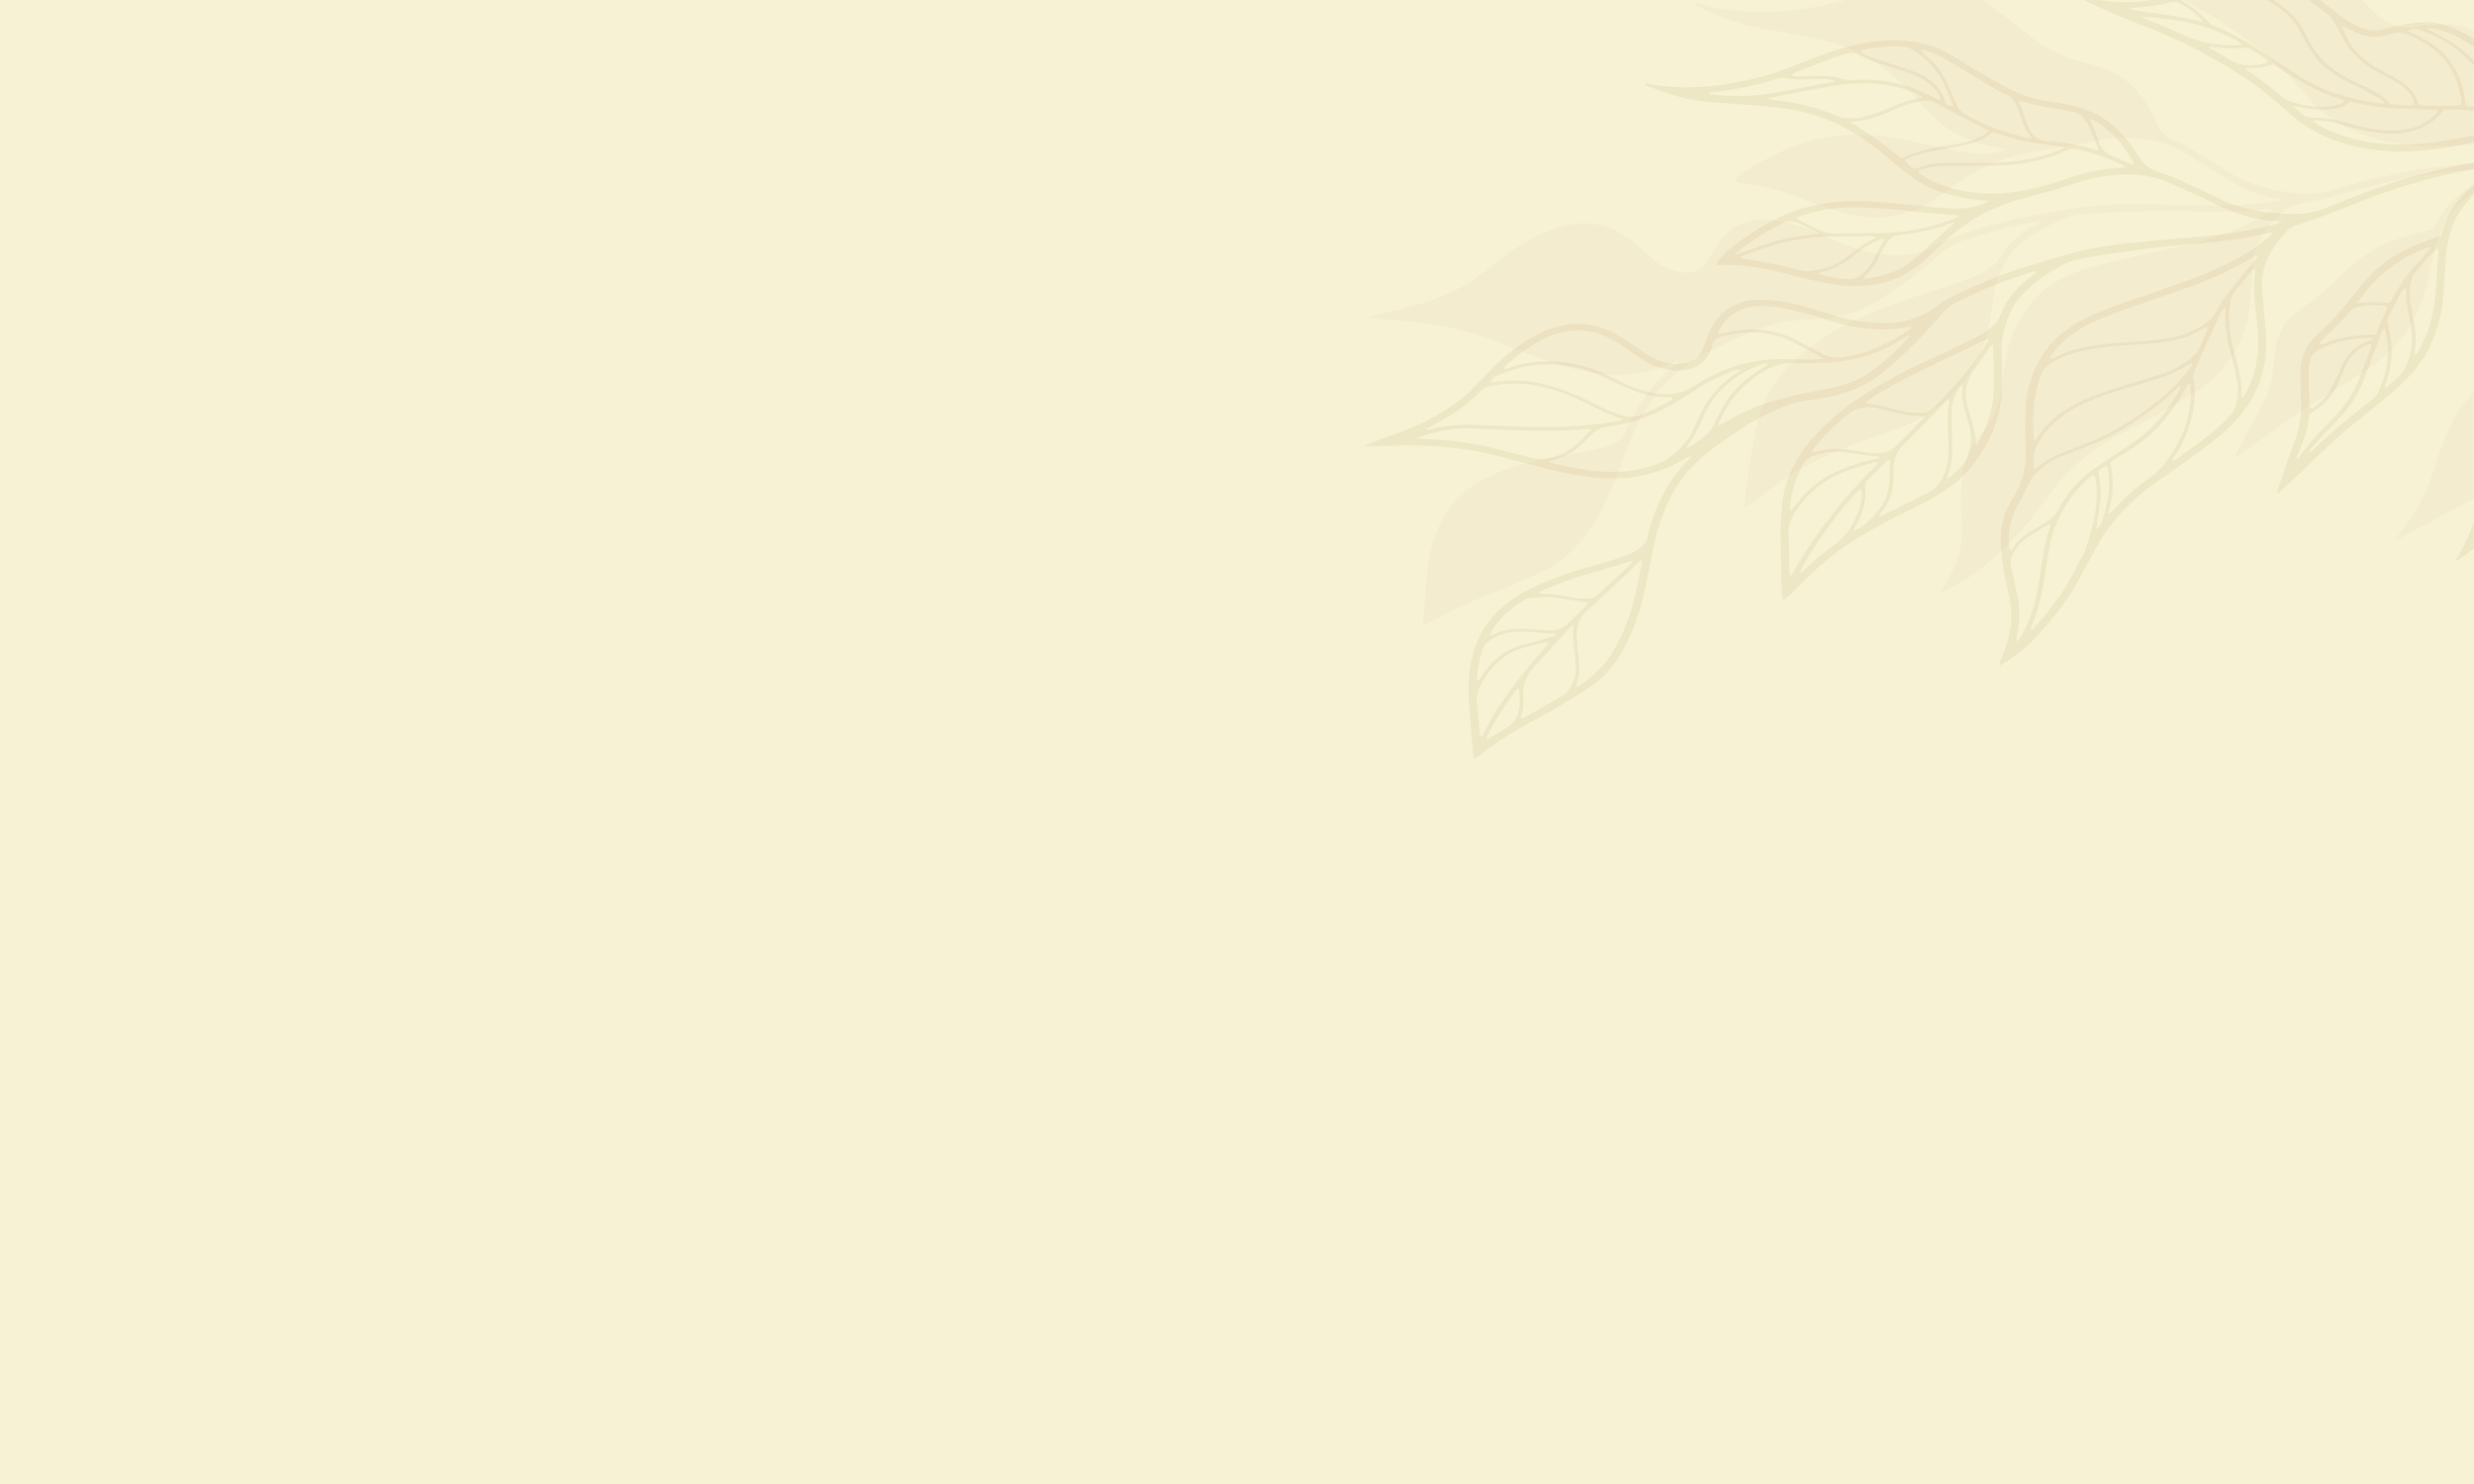 <svg width="500" height="300" viewBox="0 0 500 300" fill="none" xmlns="http://www.w3.org/2000/svg">
<rect x="0" y="0" width="500" height="300" fill="#333333" stroke="none"/>
<g clip-path="url(#clip0_9_134)">
<rect width="500" height="300" fill="#F6F2D3"/>
<path d="M277.305 64.368C278.627 64.476 279.945 64.591 281.273 64.669C288.938 65.127 296.297 66.577 303.299 69.362C305.921 70.403 308.578 71.398 311.231 72.384C314.056 73.443 316.944 74.35 319.944 74.997C323.382 75.735 326.84 76.036 330.317 75.537C332.915 75.165 335.402 74.533 337.735 73.548C338.219 73.346 338.673 73.065 339.585 72.992C338.94 73.502 338.528 73.824 338.124 74.15C336.497 75.471 334.982 76.86 333.762 78.446C331.603 81.245 329.708 84.162 328.509 87.336C328.094 88.429 327.327 89.179 326.187 89.72C325.48 90.055 324.72 90.371 323.935 90.559C322.281 90.954 320.612 91.319 318.916 91.597C313.997 92.395 309.124 93.304 304.497 94.86C302.395 95.564 300.46 96.465 298.669 97.565C294.54 100.101 291.939 103.505 290.34 107.459C289.319 109.969 288.784 112.58 288.516 115.226C288.171 118.683 287.886 122.146 287.593 125.606C287.575 125.868 287.635 126.143 287.671 126.518C288.148 126.271 288.511 126.115 288.842 125.922C292.613 123.686 296.673 121.829 300.914 120.201C302.629 119.544 304.316 118.842 305.984 118.116C307.906 117.276 309.822 116.41 311.702 115.512C314.376 114.237 316.628 112.574 318.477 110.564C319.849 109.07 321.03 107.478 322.078 105.818C323.887 102.961 325.298 99.978 326.473 96.904C327.518 94.159 328.563 91.415 329.608 88.67C330.642 85.963 332.111 83.413 333.772 80.937C336.155 77.391 339.467 74.527 343.502 72.198C345.705 70.928 348.051 69.805 350.35 68.631C353.011 67.266 355.928 66.319 358.879 65.426C360.17 65.035 361.506 64.83 362.894 64.762C364.269 64.698 365.641 64.582 367.021 64.528C371.99 64.328 376.289 62.865 380.086 60.429C382.997 58.555 385.773 56.579 388.399 54.453C390.021 53.138 391.604 51.8 393.213 50.471C394.043 49.779 395.007 49.231 396.115 48.863C397.432 48.423 398.751 48.001 400.082 47.576C403.627 46.456 407.258 45.545 410.973 44.826C411.392 44.742 411.821 44.619 412.378 44.823C411.908 45.114 411.555 45.367 411.17 45.581C408.009 47.352 405.492 49.569 403.875 52.424C403.34 53.388 402.423 54.14 401.353 54.766C399.998 55.56 398.509 56.136 396.983 56.664C394.144 57.642 391.291 58.588 388.423 59.504C383.714 60.996 379.201 62.789 374.844 64.835C370.408 66.91 366.472 69.461 363.053 72.52C359.435 75.764 356.899 79.47 355.652 83.768C354.985 86.06 354.478 88.371 354.141 90.722C353.777 93.255 353.352 95.782 352.979 98.313C352.811 99.459 352.673 100.608 352.552 101.763C352.531 101.974 352.613 102.19 352.652 102.465C352.982 102.33 353.223 102.279 353.395 102.16C354.186 101.596 354.991 101.028 355.746 100.434C359.474 97.509 363.479 94.85 367.952 92.672C371.552 90.917 375.415 89.549 379.256 88.163C381.476 87.362 383.71 86.574 385.841 85.646C389.147 84.209 392.046 82.338 394.372 79.947C398.188 76.022 400.792 71.636 401.812 66.638C402.021 65.591 402.226 64.552 402.387 63.496C402.6 62.115 402.757 60.721 402.962 59.337C403.392 56.475 404.654 53.855 406.385 51.389C407.171 50.259 408.22 49.289 409.386 48.414C412.004 46.454 415.048 44.992 418.287 43.772C418.81 43.576 419.421 43.472 420.004 43.417C422.087 43.227 424.167 43.003 426.266 42.937C432.204 42.754 438.141 42.553 444.098 42.755C448.858 42.913 453.596 42.785 458.285 42.227C458.549 42.193 458.833 42.217 459.338 42.208C458.956 42.55 458.775 42.8 458.498 42.955C457.054 43.775 455.644 44.649 454.108 45.367C450.354 47.113 446.31 48.404 442.155 49.435C438.005 50.459 433.789 51.332 429.599 52.274C426.44 52.986 423.297 53.688 420.296 54.747C415.934 56.287 412.473 58.615 409.97 61.88C407.597 64.968 406.158 68.327 405.492 71.939C405.083 74.17 404.71 76.414 404.435 78.671C404.025 82.052 402.749 85.138 400.284 87.854C400.18 87.966 400.098 88.094 399.998 88.216C398.086 90.513 397.013 93.079 396.646 95.846C396.554 96.568 396.474 97.285 396.413 98.01C396.189 100.462 396.248 102.922 396.458 105.397C396.791 109.28 396.068 112.996 394.024 116.486C393.549 117.305 393.047 118.114 392.567 118.94C392.459 119.134 392.202 119.33 392.545 119.553C394.193 118.92 397.693 117.001 399.339 115.721C403.46 112.509 407.259 109.074 410.27 105.104C411.901 102.952 413.54 100.803 415.187 98.658C417.794 95.264 421.145 92.406 424.945 89.887C427.783 88.01 430.977 86.546 434.013 84.888C436.896 83.314 439.823 81.774 442.573 80.056C449.412 75.779 453.422 70.105 454.513 63.101C454.794 61.292 454.859 59.451 455.02 57.63C455.156 56.043 455.263 54.454 455.417 52.874C455.781 49.172 457.733 46.075 460.766 43.407C462.804 41.612 462.794 41.592 465.802 40.998C469.919 40.188 473.9 39.049 477.898 37.976C486.76 35.587 495.948 34.432 505.314 33.932C505.575 33.922 505.911 33.815 506.191 34.191C504.009 35.04 501.868 35.947 499.983 37.179C498.135 38.383 496.439 39.677 495.041 41.237C493.616 42.829 492.648 44.611 491.772 46.362C490.557 46.655 489.467 46.895 488.388 47.173C485.192 47.99 482.13 49.025 479.474 50.669C477.223 52.063 475.203 53.672 473.403 55.44C470.848 57.937 468.179 60.332 465.08 62.412C462.198 64.348 460.54 66.876 460.044 69.914C459.787 71.488 459.551 73.062 459.402 74.652C459.123 77.722 458.089 80.581 456.466 83.332C454.922 85.962 453.57 88.666 452.148 91.343C451.983 91.641 451.891 91.959 451.746 92.316C451.967 92.282 452.105 92.301 452.175 92.252C454.521 90.591 456.904 88.961 459.2 87.256C462.454 84.84 465.754 82.475 469.326 80.349C472.321 78.574 475.256 76.734 478.144 74.842C481.605 72.572 484.482 69.879 486.541 66.646C488.19 64.039 489.446 61.316 490.166 58.43C490.765 56.029 491.296 53.617 491.865 51.212C492.399 48.987 493.159 46.831 494.329 44.781C495.579 42.585 497.36 40.718 499.594 39.106C502.5 37.011 505.936 35.665 509.576 34.547C512.064 33.781 514.628 33.489 517.301 33.557C519.827 33.621 522.359 33.694 524.884 33.724C528.433 33.764 531.976 33.778 535.526 33.778C538.186 33.774 540.807 33.495 543.301 32.832C545.555 32.237 547.783 31.556 549.963 30.807C553.423 29.629 556.986 28.726 560.737 28.289C565.478 27.734 570.274 27.578 575.065 27.352C575.24 27.344 575.428 27.465 575.708 27.555C575.43 27.71 575.291 27.808 575.145 27.879C572.298 29.198 569.778 30.826 567.781 32.931C567.5 33.227 567.13 33.472 566.786 33.728C564.514 35.408 561.947 36.758 559.353 38.098C556.565 39.54 553.561 40.471 550.222 40.779C548.497 40.937 546.766 41.051 545.047 41.236C543.149 41.438 541.241 41.619 539.385 41.937C536.686 42.396 534.096 43.115 531.786 44.328C527.258 46.703 523.946 49.912 521.824 53.927C520.774 55.914 519.977 57.963 519.437 60.086C518.93 62.111 518.483 64.142 517.988 66.164C517.784 67.01 517.532 67.847 517.259 68.684C517.022 69.417 516.464 69.944 515.597 70.261C514.516 70.656 513.446 71.072 512.374 71.471C505.377 74.099 500.056 78.131 496.579 83.688C495.316 85.695 494.334 87.791 493.592 89.971C492.952 91.87 492.308 93.759 491.677 95.661C490.191 100.196 487.849 104.397 484.67 108.286C484.499 108.498 484.107 108.668 484.313 109.083C484.518 109.001 484.724 108.937 484.893 108.842C485.979 108.264 487.052 107.673 488.138 107.095C490.062 106.08 492.058 105.126 493.927 104.056C496.872 102.371 499.868 100.765 503.012 99.332C504.295 98.746 505.521 98.07 506.724 97.377C510.096 95.418 513.044 93.095 515.653 90.501C518.29 87.875 521.17 85.426 524.184 83.079C528.163 79.989 532.723 77.71 538.237 76.701C540.211 76.343 542.139 75.818 544.042 75.282C546.635 74.555 549.117 73.627 551.327 72.326C554.591 70.41 556.938 67.867 558.727 64.969C559.999 62.907 560.852 60.719 561.486 58.465C562.103 56.263 562.425 54.016 562.687 51.763C562.891 50.034 563.062 48.309 563.327 46.587C563.779 43.666 564.598 40.81 565.984 38.103C567.839 34.474 570.741 31.562 574.92 29.491C576.694 28.612 578.588 27.938 580.486 27.258C581.311 26.959 582.166 26.797 583.055 26.69C585.483 26.414 587.917 26.147 590.323 25.795C595.09 25.098 599.779 24.137 604.211 22.607C611.72 20.014 618.711 16.727 624.953 12.508C627.3 10.923 629.587 9.274 631.896 7.641C632.159 7.455 632.412 7.249 632.638 7.033C632.977 6.708 633.011 6.36 632.756 6.111C632.509 5.866 632.046 5.858 631.63 6.111C631.345 6.279 631.078 6.472 630.821 6.668C630.025 7.239 629.243 7.806 628.452 8.388C621.844 13.265 614.558 17.372 606.381 20.459C605.507 20.789 604.622 21.024 603.663 21.104C599.007 21.507 594.331 21.599 589.636 21.096C584.035 20.5 578.817 18.983 573.994 16.508C572.362 15.675 571.243 14.569 570.777 13.072C570.459 12.035 570.124 10.991 569.943 9.939C569.631 8.165 569.421 6.379 569.181 4.59C568.876 2.323 568.547 0.063 567.868 -2.162C567.357 -3.827 566.708 -5.453 565.596 -6.935C563.833 -9.296 561.536 -11.247 558.587 -12.656C557.015 -13.406 555.391 -14.1 553.714 -14.68C550.479 -15.803 547.612 -17.341 545.065 -19.302C544.098 -20.049 543.088 -20.778 542.012 -21.424C538.036 -23.837 533.62 -24.94 528.725 -24.586C525.369 -24.343 522.339 -23.422 519.591 -21.939C517.039 -20.559 514.491 -19.185 511.659 -18.163C510.009 -17.564 508.325 -17.173 506.527 -17.017C503.838 -16.789 501.147 -16.747 498.427 -17.018C498.057 -17.059 497.611 -17.271 497.215 -16.884C497.539 -16.701 497.824 -16.526 498.129 -16.384C501.269 -14.86 504.397 -13.333 507.553 -11.836C509.235 -11.036 510.964 -10.302 512.665 -9.536C516.834 -7.662 520.699 -5.433 524.262 -2.849C525.899 -1.663 527.568 -0.514 529.258 0.617C531.922 2.405 534.928 3.693 538.213 4.516C539.893 4.937 541.598 5.293 543.304 5.648C546.593 6.33 549.903 6.935 553.178 7.662C557.808 8.686 561.969 10.498 565.704 12.98C567.594 14.229 569.5 15.468 571.474 16.623C574.555 18.427 577.915 19.825 581.494 20.827C586.193 22.146 591.027 22.668 595.933 22.697C596.473 22.701 597.013 22.705 597.551 22.75C597.654 22.756 597.739 22.948 597.836 23.061C597.882 23.036 597.924 23.018 597.96 22.99C597.924 23.018 597.891 23.039 597.854 23.067C596.758 23.28 595.66 23.534 594.548 23.699C587.855 24.687 581.097 25.449 574.321 26.069C570.28 26.437 566.433 25.879 562.686 24.452C559.325 23.172 555.934 21.964 552.933 20.131C550.965 18.928 548.696 18.19 546.322 17.697C545.797 17.59 545.266 17.455 544.737 17.354C542.206 16.877 539.975 15.918 537.991 14.532C536.983 13.82 535.917 13.154 534.861 12.491C532.512 11.016 529.861 10.485 527.005 10.843C525.59 11.018 524.179 11.262 522.821 11.602C520.177 12.267 517.494 12.639 514.68 12.366C514.417 12.341 514.068 12.242 513.949 12.609C515.158 13.649 516.529 14.549 517.977 15.37C521.276 17.24 524.583 19.096 527.901 20.932C529.01 21.539 530.171 22.09 531.339 22.628C533.724 23.713 536.277 24.265 538.975 24.386C541.208 24.48 543.422 24.34 545.599 24.018C547.36 23.756 549.115 23.467 550.876 23.205C552.68 22.943 554.474 23.063 556.227 23.563C557.256 23.854 558.275 24.183 559.278 24.54C560.727 25.05 562.158 25.595 563.601 26.136C563.829 26.223 564.197 26.229 564.179 26.626C563.771 26.672 563.368 26.728 562.963 26.767C557.372 27.226 552.067 28.415 547.039 30.349C543.906 31.55 540.574 32.23 537.057 32.437C535.594 32.526 534.162 32.443 532.789 31.987C530.992 31.395 529.189 30.792 527.437 30.099C524.868 29.079 522.283 28.086 519.58 27.325C518.956 27.146 518.354 26.891 517.744 26.668C516.509 26.231 515.652 25.476 515.046 24.539C513.946 22.843 512.834 21.15 511.868 19.404C510.709 17.298 509.6 15.178 508.135 13.183C506.44 10.874 504.327 8.859 501.7 7.194C499.297 5.682 496.612 4.87 493.604 4.926C492.347 4.951 491.094 5.062 489.842 5.173C489.071 5.241 488.303 5.36 487.549 5.493C485.718 5.804 484.112 5.385 482.604 4.5C481.364 3.767 480.298 2.89 479.334 1.926C478.101 0.7 476.91 -0.543 475.673 -1.762C472.391 -5.004 468.173 -6.712 463.085 -7.045C460.664 -7.203 458.271 -7.106 455.911 -6.761C453.157 -6.357 450.405 -5.901 447.669 -5.414C443.085 -4.605 438.507 -4.669 433.94 -5.845C432.73 -6.155 431.537 -6.534 430.338 -6.881C429.897 -7.007 429.46 -7.157 429.027 -7.297C429.877 -6.569 430.839 -5.984 431.788 -5.396C434.498 -3.708 437.255 -2.087 440.16 -0.619C443.522 1.082 446.72 2.981 449.782 5.03C454.109 7.939 458.245 11.002 461.757 14.558C463.54 16.363 465.188 18.26 466.856 20.139C469.517 23.119 472.869 25.413 476.989 26.991C480.438 28.305 484.044 29.124 487.801 29.421C490.69 29.656 493.571 29.636 496.449 29.488C500.043 29.294 503.592 28.856 507.133 28.415C508.905 28.191 510.685 28.029 512.481 27.915C515.087 27.739 517.644 28.075 520.128 28.828C520.865 29.05 521.624 29.255 522.33 29.532C524.586 30.391 526.834 31.282 529.074 32.169C529.153 32.199 529.169 32.322 529.274 32.497C527.929 32.564 526.627 32.497 525.327 32.447C517.013 32.103 508.74 32.338 500.495 32.962C492.839 33.541 485.335 34.649 478.067 36.578C475.523 37.256 472.971 37.889 470.45 38.601C468.32 39.201 466.112 39.31 463.886 39.05C458.923 38.453 454.208 37.296 450.166 34.638C448.227 33.362 446.2 32.169 444.217 30.935C442.572 29.914 440.884 28.934 439.033 28.17C438.558 27.973 438.148 27.657 437.732 27.372C436.716 26.674 436.241 25.712 435.787 24.749C435.348 23.834 434.957 22.912 434.477 22.015C432.076 17.529 428.136 14.381 422.275 12.913C421.696 12.768 421.121 12.599 420.542 12.454C417.608 11.706 414.931 10.535 412.586 8.919C411.006 7.838 409.507 6.671 408.009 5.52C406.065 4.023 404.182 2.474 402.211 1.009C399.91 -0.708 397.17 -1.727 394.15 -2.28C391.342 -2.795 388.53 -2.842 385.709 -2.605C381.989 -2.3 378.446 -1.49 374.946 -0.546C371.845 0.29 368.761 1.174 365.509 1.632C357.991 2.71 350.504 2.925 343.074 0.607C342.912 0.554 342.636 0.381 342.486 0.728C342.82 0.93 343.141 1.137 343.496 1.322C346.82 3.11 350.325 4.588 354.203 5.359C356.445 5.801 358.691 6.178 360.932 6.603C363.117 7.015 365.311 7.389 367.475 7.877C371.789 8.857 375.779 10.402 379.239 12.787C381.799 14.552 384.131 16.5 386.156 18.674C387.514 20.133 388.852 21.592 390.219 23.037C392.324 25.276 394.914 27.027 398.056 28.241C399.878 28.943 401.758 29.5 403.713 29.867C404.164 29.954 404.62 30.052 405.383 30.209C404.752 30.464 404.438 30.647 404.075 30.727C401.909 31.221 399.69 31.216 397.473 30.843C395.521 30.511 393.573 30.113 391.645 29.698C387.947 28.911 384.274 28.058 380.505 27.572C373.847 26.716 367.556 27.479 361.695 29.936C359.809 30.73 357.985 31.623 356.206 32.568C354.282 33.582 352.374 34.645 350.956 36.147C350.795 36.321 350.492 36.466 350.711 36.819C351.01 36.874 351.354 36.963 351.707 36.996C355.674 37.281 359.385 38.35 362.995 39.7C364.872 40.398 366.73 41.148 368.642 41.784C370.5 42.399 372.373 43.029 374.303 43.419C380.195 44.622 385.532 43.739 390.205 40.797C392.019 39.656 393.678 38.371 395.409 37.148C398.128 35.218 401.115 33.608 404.427 32.391C407.137 31.398 410.003 30.733 412.959 30.33C416.557 29.843 420.102 29.202 423.63 28.496C426.426 27.939 429.289 27.761 432.198 27.978C435.27 28.208 438.112 28.987 440.681 30.429C441.534 30.904 442.378 31.394 443.202 31.901C445.728 33.46 448.225 35.033 450.758 36.578C453.568 38.296 456.626 39.586 460.125 40.062C460.461 40.106 460.795 40.233 461.513 40.415C460.577 40.587 460.019 40.711 459.451 40.797C455.379 41.372 451.252 41.607 447.094 41.552C442.64 41.494 438.194 41.346 433.736 41.295C429.227 41.241 424.705 41.267 420.293 41.939C416.542 42.51 412.832 43.239 409.114 43.924C405.265 44.634 401.59 45.739 397.936 46.884C395.89 47.525 393.877 48.221 392.055 49.224C391.087 49.763 390.098 50.319 389.01 50.669C386.445 51.498 383.761 51.871 380.919 51.477C377.609 51.023 374.446 50.23 371.472 48.904C369.445 47.997 367.407 47.111 365.325 46.285C363.182 45.435 360.938 44.824 358.592 44.51C356.908 44.289 355.227 44.253 353.609 44.679C351.203 45.317 349.316 46.514 347.991 48.211C347.147 49.293 346.488 50.479 345.759 51.621C345.412 52.17 345.127 52.759 344.749 53.287C343.799 54.597 342.314 55.166 340.417 55.116C339.246 55.081 338.169 54.78 337.123 54.348C335.861 53.825 334.791 53.09 333.827 52.261C333.071 51.611 332.374 50.934 331.631 50.281C330.394 49.196 329.131 48.119 327.645 47.234C324.736 45.504 321.529 44.828 318.056 45.32C316.833 45.493 315.613 45.776 314.467 46.155C311.874 47.016 309.524 48.204 307.301 49.567C304.85 51.071 302.739 52.863 300.511 54.561C299.186 55.569 297.859 56.601 296.375 57.456C292.099 59.911 287.343 61.603 282.235 62.725C280.575 63.092 278.926 63.515 277.277 63.92C277.092 63.967 276.927 64.072 276.611 64.221C276.956 64.327 277.115 64.404 277.278 64.416L277.305 64.368Z" fill="#DCB9A0" fill-opacity="0.1"/>
<path d="M598.024 11.658C597.911 11.556 597.783 11.365 597.673 11.373C597.113 11.387 596.552 11.442 596 11.5C590.971 12.017 585.922 12.014 580.881 11.176C577.032 10.541 573.353 9.466 569.881 7.942C567.652 6.968 565.487 5.899 563.342 4.814C559.078 2.669 554.506 1.255 549.577 0.711C546.099 0.326 542.594 0.064 539.11 -0.273C537.308 -0.448 535.501 -0.633 533.695 -0.876C530.185 -1.358 526.887 -2.354 523.844 -3.907C521.919 -4.892 520.005 -5.898 518.123 -6.942C514.027 -9.216 509.678 -11.091 505.076 -12.567C503.196 -13.174 501.301 -13.736 499.436 -14.371C495.941 -15.568 492.47 -16.807 488.999 -18.028C488.663 -18.148 488.341 -18.296 487.977 -18.443C488.318 -18.884 488.816 -18.711 489.2 -18.715C492.025 -18.738 494.782 -19.081 497.501 -19.622C499.317 -19.987 500.981 -20.578 502.573 -21.381C505.3 -22.758 507.678 -24.462 510.051 -26.175C512.612 -28.018 515.554 -29.305 518.96 -29.937C523.914 -30.852 528.635 -30.203 533.128 -28.147C534.338 -27.594 535.49 -26.954 536.617 -26.29C539.573 -24.543 542.773 -23.273 546.285 -22.472C548.102 -22.057 549.884 -21.521 551.632 -20.922C554.9 -19.795 557.592 -18.031 559.805 -15.787C561.197 -14.376 562.148 -12.764 562.962 -11.095C564.046 -8.861 564.771 -6.555 565.474 -4.248C566.024 -2.428 566.552 -0.608 567.173 1.198C567.544 2.27 568.057 3.313 568.566 4.346C569.297 5.84 570.651 6.86 572.459 7.54C577.83 9.561 583.437 10.547 589.285 10.544C594.188 10.541 598.967 9.92 603.667 8.984C604.634 8.79 605.502 8.45 606.342 8.006C614.183 3.896 620.947 -1.161 626.875 -6.948C627.576 -7.638 628.29 -8.314 629.005 -8.989C629.247 -9.216 629.481 -9.446 629.742 -9.648C630.125 -9.955 630.605 -9.999 630.893 -9.772C631.193 -9.548 631.22 -9.177 630.931 -8.809C630.738 -8.556 630.513 -8.323 630.27 -8.096C628.185 -6.156 626.128 -4.188 623.989 -2.284C618.315 2.777 611.719 6.959 604.47 10.481C600.196 12.561 595.554 14.081 590.784 15.335C588.374 15.969 585.929 16.514 583.497 17.072C582.599 17.275 581.752 17.54 580.956 17.942C579.132 18.857 577.312 19.766 575.637 20.873C571.713 23.489 569.236 26.824 567.961 30.785C567.008 33.744 566.659 36.782 566.701 39.86C566.728 41.666 566.846 43.48 566.937 45.285C567.058 47.647 567.116 50.01 566.86 52.362C566.599 54.763 566.105 57.125 565.153 59.396C563.822 62.597 561.847 65.486 558.843 67.84C556.805 69.429 554.419 70.668 551.889 71.709C550.031 72.478 548.141 73.226 546.186 73.823C540.702 75.484 536.422 78.359 532.878 81.992C530.19 84.751 527.658 87.612 525.413 90.625C523.187 93.602 520.566 96.337 517.45 98.74C516.34 99.593 515.199 100.425 513.985 101.179C511.013 103.017 508.218 105.014 505.487 107.086C503.748 108.403 501.878 109.612 500.08 110.882C499.069 111.596 498.067 112.33 497.052 113.051C496.889 113.173 496.684 113.254 496.495 113.367C496.218 112.968 496.584 112.746 496.728 112.507C499.324 108.136 500.994 103.52 501.739 98.661C502.052 96.625 502.383 94.595 502.718 92.558C503.093 90.218 503.742 87.94 504.686 85.724C507.3 79.58 512.047 74.812 518.772 71.316C519.803 70.778 520.829 70.229 521.865 69.701C522.693 69.278 523.172 68.664 523.29 67.878C523.423 66.989 523.538 66.093 523.606 65.188C523.771 63.036 523.872 60.885 524.046 58.736C524.226 56.481 524.691 54.267 525.428 52.099C526.911 47.706 529.755 44.015 533.977 41.052C536.132 39.54 538.667 38.51 541.35 37.728C543.206 37.193 545.126 36.792 547.037 36.371C548.766 35.989 550.52 35.676 552.268 35.318C555.632 34.628 558.552 33.324 561.163 31.526C563.589 29.849 565.989 28.163 568.028 26.171C568.334 25.868 568.679 25.572 568.919 25.235C570.607 22.825 572.905 20.864 575.6 19.181C575.744 19.094 575.87 18.982 576.127 18.786C575.823 18.721 575.607 18.614 575.43 18.647C570.561 19.409 565.672 20.114 560.901 21.216C557.129 22.086 553.634 23.414 550.292 25.019C548.179 26.034 546.016 26.989 543.804 27.858C541.359 28.822 538.724 29.404 536.002 29.701C532.367 30.095 528.727 30.478 525.085 30.827C522.493 31.081 519.89 31.281 517.287 31.497C514.539 31.726 511.955 32.31 509.534 33.385C506.002 34.95 502.714 36.726 500.091 39.217C498.085 41.129 496.585 43.259 495.679 45.674C494.832 47.927 494.416 50.243 494.26 52.608C494.086 55.159 493.959 57.72 493.763 60.271C493.523 63.342 492.707 66.303 491.467 69.187C489.916 72.765 487.442 75.866 484.278 78.604C481.654 80.885 478.954 83.111 476.196 85.29C472.899 87.885 469.924 90.703 467.007 93.568C464.94 95.591 462.784 97.546 460.667 99.525C460.602 99.585 460.465 99.583 460.242 99.641C460.325 99.261 460.377 98.92 460.485 98.592C461.482 95.667 462.401 92.711 463.529 89.819C464.712 86.788 465.273 83.713 465.039 80.503C464.919 78.847 464.896 77.185 464.879 75.534C464.851 72.336 466.117 69.538 468.746 67.209C471.566 64.709 473.894 61.93 476.079 59.063C477.62 57.032 479.409 55.147 481.475 53.451C483.911 51.451 486.871 50.036 490.007 48.84C491.059 48.436 492.139 48.058 493.334 47.624C493.929 45.712 494.611 43.757 495.794 41.951C496.953 40.186 498.474 38.651 500.157 37.204C501.882 35.721 503.912 34.548 506.001 33.423C505.658 33.066 505.325 33.207 505.058 33.248C495.545 34.809 486.322 37.033 477.654 40.493C473.741 42.056 469.858 43.681 465.775 44.978C462.786 45.929 462.805 45.952 461.023 48.034C458.378 51.137 456.916 54.556 457.174 58.43C457.286 60.083 457.457 61.742 457.586 63.402C457.739 65.306 457.991 67.223 458.016 69.128C458.104 76.502 454.966 82.824 448.702 88.013C446.186 90.1 443.454 92.02 440.767 93.975C437.941 96.028 434.92 97.897 432.337 100.16C428.871 103.193 425.928 106.527 423.848 110.332C422.527 112.731 421.22 115.144 419.916 117.55C417.522 121.999 414.221 125.976 410.55 129.762C409.084 131.276 405.825 133.65 404.244 134.491C403.86 134.303 404.076 134.066 404.162 133.856C404.512 132.957 404.883 132.058 405.233 131.16C406.726 127.324 406.818 123.391 405.813 119.409C405.172 116.875 404.681 114.339 404.491 111.775C404.432 111.022 404.384 110.266 404.359 109.51C404.258 106.594 404.911 103.831 406.481 101.232C406.557 101.094 406.63 100.962 406.707 100.824C408.763 97.731 409.534 94.392 409.378 90.851C409.265 88.493 409.263 86.126 409.3 83.766C409.353 79.961 410.25 76.318 412.151 72.856C414.159 69.2 417.293 66.4 421.503 64.321C424.398 62.89 427.511 61.811 430.619 60.722C434.744 59.273 438.917 57.91 442.99 56.382C447.076 54.852 450.992 53.072 454.542 50.842C455.99 49.934 457.28 48.873 458.618 47.856C458.872 47.667 459.017 47.387 459.343 46.991C458.821 47.052 458.526 47.066 458.269 47.127C453.554 48.225 448.722 48.885 443.816 49.256C437.671 49.717 431.621 50.583 425.565 51.439C423.425 51.739 421.338 52.211 419.236 52.635C418.649 52.756 418.044 52.928 417.535 53.195C414.426 54.821 411.557 56.665 409.214 58.993C408.167 60.038 407.262 61.153 406.648 62.412C405.302 65.163 404.457 68.004 404.512 71.02C404.543 72.474 404.613 73.936 404.635 75.387C404.648 76.491 404.619 77.595 404.589 78.7C404.414 83.986 402.496 88.817 399.266 93.299C397.294 96.03 394.648 98.294 391.506 100.151C389.482 101.351 387.33 102.419 385.186 103.49C381.48 105.35 377.757 107.203 374.372 109.42C370.171 112.174 366.527 115.375 363.202 118.823C362.527 119.522 361.813 120.198 361.09 120.87C360.936 121.013 360.698 121.099 360.379 121.271C360.289 120.993 360.169 120.771 360.16 120.558C360.097 119.351 360.035 118.145 360.003 116.941C359.952 114.279 359.944 111.617 359.881 108.959C359.817 106.493 359.947 104.043 360.231 101.6C360.761 97.012 362.719 92.892 365.87 89.126C368.851 85.572 372.447 82.496 376.63 79.853C380.743 77.258 385.059 74.892 389.624 72.823C392.405 71.558 395.166 70.253 397.909 68.924C399.387 68.212 400.814 67.438 402.061 66.47C403.052 65.698 403.857 64.822 404.244 63.761C405.412 60.624 407.612 58.056 410.536 55.865C410.896 55.599 411.219 55.303 411.642 54.944C411.038 54.789 410.617 54.973 410.207 55.102C406.521 56.256 402.958 57.609 399.525 59.17C398.236 59.753 396.955 60.339 395.685 60.946C394.609 61.45 393.724 62.128 392.988 62.938C391.575 64.489 390.177 66.053 388.747 67.598C386.431 70.088 383.919 72.453 381.255 74.71C377.784 77.658 373.624 79.647 368.572 80.416C367.17 80.628 365.781 80.896 364.384 81.119C362.974 81.345 361.637 81.709 360.38 82.253C357.509 83.508 354.674 84.811 352.186 86.522C350.042 87.996 347.822 89.415 345.786 90.981C342.057 93.838 339.153 97.178 337.329 101.114C336.047 103.864 334.99 106.666 334.39 109.584C333.788 112.542 333.194 115.504 332.596 118.456C331.926 121.766 330.991 125.017 329.632 128.174C328.839 130.003 327.912 131.789 326.757 133.488C325.211 135.776 323.192 137.751 320.663 139.363C318.887 140.498 317.08 141.614 315.249 142.695C313.666 143.635 312.056 144.549 310.417 145.418C306.354 147.578 302.522 149.952 299.032 152.683C298.731 152.92 298.384 153.124 297.938 153.432C297.832 153.048 297.721 152.771 297.704 152.496C297.41 148.877 297.104 145.262 296.861 141.646C296.68 138.876 296.778 136.119 297.386 133.398C298.343 129.132 300.418 125.317 304.219 122.234C305.862 120.897 307.698 119.751 309.728 118.788C314.208 116.661 319.041 115.179 323.944 113.801C325.629 113.327 327.278 112.764 328.904 112.166C329.677 111.882 330.391 111.475 331.065 111.044C332.147 110.357 332.794 109.496 333.037 108.313C333.717 104.889 335.157 101.663 336.877 98.526C337.861 96.753 339.18 95.142 340.61 93.597C340.962 93.212 341.332 92.832 341.906 92.237C340.99 92.417 340.57 92.752 340.104 93.019C337.888 94.297 335.449 95.231 332.845 95.908C329.362 96.813 325.767 96.886 322.114 96.51C318.925 96.176 315.809 95.559 312.729 94.78C309.837 94.047 306.949 93.325 304.078 92.533C296.427 90.432 288.622 89.758 280.698 90.137C279.326 90.201 277.96 90.235 276.585 90.265C276.414 90.267 276.244 90.21 275.868 90.142C276.16 89.96 276.31 89.824 276.494 89.76C278.114 89.153 279.73 88.535 281.371 87.969C286.406 86.237 290.992 83.958 294.95 80.935C296.317 79.887 297.502 78.669 298.685 77.475C300.668 75.471 302.529 73.378 304.779 71.542C306.822 69.887 309.024 68.386 311.533 67.21C312.638 66.692 313.842 66.261 315.067 65.948C318.546 65.05 321.949 65.398 325.234 66.859C326.909 67.607 328.385 68.58 329.844 69.564C330.715 70.155 331.553 70.785 332.44 71.366C333.573 72.117 334.797 72.759 336.177 73.159C337.318 73.493 338.488 73.678 339.688 73.582C341.64 73.428 343.068 72.671 343.815 71.211C344.115 70.612 344.298 69.977 344.56 69.372C345.113 68.107 345.58 66.808 346.261 65.599C347.327 63.698 349.057 62.243 351.415 61.321C353.005 60.694 354.731 60.546 356.5 60.59C358.957 60.654 361.367 61.035 363.706 61.675C365.972 62.294 368.217 62.99 370.455 63.7C373.73 64.738 377.107 65.21 380.584 65.311C383.569 65.399 386.254 64.71 388.735 63.566C389.79 63.079 390.71 62.398 391.609 61.733C393.306 60.492 395.247 59.537 397.235 58.65C400.787 57.067 404.362 55.501 408.18 54.338C411.871 53.211 415.543 52.042 419.294 51.038C423.709 49.851 428.332 49.322 432.963 48.871C437.536 48.432 442.122 48.082 446.691 47.65C450.958 47.245 455.146 46.542 459.223 45.486C459.791 45.341 460.335 45.146 461.266 44.863C460.494 44.745 460.138 44.66 459.782 44.65C456.121 44.556 452.763 43.553 449.585 42.091C446.72 40.773 443.887 39.417 441.034 38.095C440.097 37.663 439.147 37.251 438.191 36.853C435.303 35.652 432.254 35.162 429.067 35.265C426.051 35.366 423.141 35.868 420.375 36.761C416.876 37.886 413.359 38.945 409.757 39.855C406.798 40.598 403.97 41.602 401.364 42.933C398.178 44.563 395.392 46.564 392.94 48.86C391.376 50.319 389.898 51.837 388.24 53.218C383.969 56.784 378.642 58.295 372.399 57.712C370.352 57.52 368.324 57.083 366.313 56.653C364.247 56.209 362.206 55.642 360.156 55.129C356.217 54.141 352.232 53.445 348.12 53.59C347.753 53.601 347.382 53.543 347.065 53.523C346.787 53.182 347.066 53.004 347.199 52.802C348.392 51.093 350.17 49.782 351.964 48.519C353.622 47.347 355.343 46.215 357.134 45.186C362.715 41.993 369.03 40.498 376.007 40.639C379.954 40.716 383.869 41.193 387.793 41.597C389.85 41.81 391.91 41.999 393.97 42.13C396.309 42.274 398.589 42.027 400.714 41.276C401.069 41.151 401.363 40.928 401.962 40.594C401.145 40.517 400.667 40.461 400.186 40.429C398.12 40.271 396.093 39.91 394.106 39.379C390.676 38.467 387.713 36.944 385.172 34.869C383.524 33.519 381.891 32.159 380.246 30.803C377.795 28.778 375.077 27.022 372.143 25.484C368.183 23.405 363.827 22.249 359.242 21.719C356.947 21.457 354.629 21.312 352.322 21.13C349.955 20.941 347.578 20.808 345.205 20.591C341.099 20.227 337.254 19.089 333.536 17.606C333.142 17.456 332.78 17.268 332.406 17.1C332.498 16.724 332.815 16.878 332.988 16.911C340.999 18.477 348.641 17.421 356.163 15.471C359.411 14.627 362.419 13.374 365.456 12.165C368.881 10.793 372.374 9.565 376.133 8.833C378.988 8.276 381.874 8.008 384.838 8.231C388.025 8.472 391.017 9.218 393.664 10.738C395.933 12.039 398.132 13.43 400.383 14.766C402.127 15.791 403.854 16.826 405.662 17.775C408.349 19.184 411.291 20.096 414.427 20.544C415.048 20.629 415.666 20.739 416.287 20.824C422.553 21.693 427.132 24.511 430.367 28.889C431.016 29.766 431.578 30.684 432.185 31.578C432.817 32.524 433.474 33.462 434.64 34.074C435.118 34.323 435.588 34.603 436.11 34.752C438.139 35.34 440.037 36.164 441.9 37.032C444.146 38.09 446.423 39.091 448.629 40.2C453.231 42.498 458.262 43.165 463.456 43.231C465.783 43.262 468.022 42.898 470.111 42.041C472.574 41.025 475.084 40.077 477.571 39.094C484.68 36.282 492.183 34.291 499.937 32.841C508.274 31.277 516.717 30.114 525.3 29.542C526.645 29.45 527.992 29.376 529.355 29.157C529.216 28.986 529.178 28.863 529.095 28.84C526.643 28.174 524.194 27.501 521.726 26.863C520.948 26.659 520.141 26.527 519.341 26.382C516.668 25.884 513.984 25.826 511.337 26.294C509.523 26.619 507.716 26.987 505.943 27.411C502.388 28.271 498.833 29.115 495.177 29.719C492.257 30.201 489.302 30.535 486.298 30.615C482.388 30.72 478.556 30.284 474.793 29.303C470.304 28.138 466.473 26.134 463.226 23.344C461.188 21.587 459.175 19.805 457.032 18.141C452.817 14.858 448.044 12.142 443.111 9.617C439.623 7.835 436.013 6.233 432.276 4.843C429.046 3.646 425.943 2.279 422.873 0.833C421.798 0.323 420.712 -0.166 419.722 -0.829C420.189 -0.735 420.662 -0.63 421.137 -0.55C422.43 -0.317 423.711 -0.064 425.009 0.12C429.901 0.826 434.597 0.375 439.16 -0.966C441.885 -1.765 444.623 -2.551 447.382 -3.278C449.742 -3.898 452.177 -4.271 454.688 -4.379C459.953 -4.614 464.574 -3.306 468.497 -0.319C469.974 0.806 471.41 1.965 472.886 3.09C474.04 3.974 475.278 4.764 476.684 5.384C478.381 6.131 480.107 6.386 481.925 5.862C482.681 5.647 483.446 5.435 484.223 5.278C485.477 5.026 486.743 4.77 488.033 4.607C491.108 4.209 494.001 4.749 496.72 6.045C499.707 7.468 502.221 9.324 504.354 11.521C506.195 13.421 507.701 15.488 509.256 17.541C510.542 19.238 511.986 20.862 513.4 22.5C514.174 23.399 515.192 24.089 516.533 24.407C517.201 24.56 517.85 24.766 518.529 24.882C521.432 25.367 524.248 26.104 527.062 26.883C528.968 27.407 530.922 27.824 532.876 28.241C534.366 28.557 535.84 28.481 537.329 28.227C540.895 27.613 544.197 26.539 547.201 24.948C552.027 22.391 557.252 20.564 562.908 19.472C563.323 19.395 563.722 19.287 564.135 19.193C564.088 18.781 563.714 18.823 563.458 18.75C561.898 18.349 560.329 17.945 558.75 17.578C557.662 17.323 556.557 17.095 555.451 16.908C553.572 16.587 551.708 16.657 549.904 17.136C548.141 17.597 546.398 18.099 544.632 18.567C542.454 19.147 540.212 19.534 537.9 19.686C535.115 19.866 532.4 19.578 529.777 18.722C528.494 18.3 527.197 17.865 525.964 17.353C522.24 15.825 518.53 14.27 514.825 12.707C513.2 12.021 511.638 11.242 510.22 10.299C510.277 9.909 510.657 9.97 510.922 9.971C513.857 9.939 516.533 9.247 519.135 8.267C520.463 7.766 521.87 7.354 523.289 7.014C526.157 6.32 528.965 6.575 531.626 7.841C532.828 8.408 534.027 8.982 535.19 9.601C537.454 10.816 539.907 11.558 542.592 11.767C543.151 11.812 543.711 11.891 544.275 11.946C546.791 12.192 549.234 12.703 551.465 13.729C554.863 15.292 558.542 16.156 562.205 17.107C566.282 18.174 570.33 18.315 574.408 17.486C581.251 16.091 588.038 14.549 594.733 12.77C595.843 12.472 596.914 12.091 598.008 11.744C598.044 11.716 598.072 11.685 598.109 11.657C598.072 11.685 598.023 11.717 597.986 11.745L598.024 11.658ZM379.895 92.607C379.842 92.36 379.613 92.331 379.346 92.297C377.868 92.111 376.385 91.915 374.903 91.72C374.161 91.622 373.425 91.476 372.685 91.395C370.658 91.185 368.714 91.401 366.849 92.008C365.668 92.397 364.852 93.025 364.315 94.012C362.891 96.674 362.055 99.46 361.775 102.373C361.751 102.608 361.8 102.844 361.831 103.343C362.181 102.981 362.371 102.81 362.517 102.623C363.22 101.758 363.869 100.856 364.635 100.031C366.226 98.331 368.095 96.836 370.368 95.722C373.322 94.281 376.502 93.235 379.909 92.62C379.928 92.586 379.93 92.544 379.967 92.516C379.978 92.496 380.025 92.488 380.063 92.477C380.006 92.523 379.949 92.568 379.892 92.614L379.895 92.607ZM464.288 92.868C464.199 92.951 464.122 93.031 464.034 93.115C464.085 93.118 464.171 93.117 464.174 93.11C464.199 93.027 464.215 92.941 464.231 92.855C464.42 92.667 464.645 92.492 464.785 92.277C466.252 90.093 468.034 88.087 469.993 86.182C470.734 85.458 471.418 84.703 472.12 83.956C474.105 81.851 475.633 79.556 476.62 77.012C477.486 74.783 478.326 72.544 479.161 70.312C479.238 70.098 479.223 69.858 479.257 69.51C478.806 69.615 478.486 69.636 478.25 69.756C477.634 70.083 477.008 70.407 476.495 70.815C475.204 71.842 474.411 73.117 473.835 74.5C473.325 75.724 472.833 76.954 472.224 78.148C471.149 80.238 469.612 82.069 467.229 83.343C467.031 83.451 466.879 83.612 466.687 83.765C466.542 86.244 465.775 88.602 464.79 90.912C464.593 91.382 464.378 91.845 464.215 92.329C464.157 92.491 464.259 92.689 464.288 92.868ZM407.602 129.663C407.522 129.75 407.43 129.841 407.35 129.927C407.402 129.947 407.462 129.954 407.51 129.963C407.525 129.86 407.54 129.757 407.55 129.643C408.208 129.432 408.307 128.891 408.558 128.458C410.151 125.701 411.101 122.766 411.692 119.753C412.161 117.339 412.514 114.907 412.906 112.48C413.222 110.495 413.604 108.527 414.306 106.613C414.364 106.45 414.318 106.265 414.328 106.076C414.085 106.092 413.938 106.07 413.86 106.116C412.398 107.01 410.886 107.86 409.502 108.826C408.392 109.603 407.609 110.63 406.976 111.715C406.474 112.58 406.223 113.492 406.438 114.48C406.754 115.917 407.02 117.369 407.37 118.803C408.198 122.205 408.43 125.591 407.533 128.966C407.478 129.179 407.584 129.429 407.615 129.659L407.602 129.663ZM410.486 127.297C410.421 127.356 410.344 127.419 410.279 127.478C410.357 127.491 410.422 127.507 410.5 127.52C410.478 127.445 410.456 127.369 410.438 127.287C411.109 127.148 411.343 126.65 411.691 126.254C414.434 123.146 416.9 119.908 418.727 116.367C419.359 115.132 420.057 113.913 420.716 112.687C420.984 112.185 421.252 111.683 421.437 111.158C422.56 108.046 423.385 104.878 423.695 101.624C423.848 99.971 423.779 98.317 423.497 96.666C423.462 96.443 423.461 96.157 422.993 96.063C422.833 96.161 422.621 96.257 422.458 96.396C421.165 97.523 419.969 98.703 418.982 100.022C416.471 103.361 414.819 106.968 414.135 110.877C413.792 112.852 413.515 114.843 413.198 116.828C412.666 120.157 411.926 123.441 410.558 126.594C410.46 126.809 410.51 127.063 410.495 127.3L410.486 127.297ZM368.641 72.531C366.548 71.389 364.825 70.44 363.096 69.504C362.516 69.191 361.92 68.888 361.306 68.638C356.993 66.869 352.615 66.787 348.2 67.974C347.103 68.269 346.252 68.75 346.087 69.812C345.996 70.398 345.728 70.975 345.428 71.515C345.106 72.097 344.727 72.683 344.218 73.16C342.703 74.571 340.672 75.039 338.366 74.874C335.905 74.7 333.774 73.838 331.839 72.622C330.94 72.062 330.102 71.432 329.235 70.833C327.735 69.809 326.238 68.777 324.514 68.003C321.527 66.655 318.442 66.403 315.276 67.252C313.628 67.698 312.104 68.342 310.71 69.171C308.385 70.55 306.269 72.126 304.359 73.865C304.161 74.05 304.067 74.316 303.838 74.69C304.522 74.49 304.995 74.384 305.437 74.217C307.499 73.484 309.677 73.173 311.933 73.084C316.36 72.908 320.503 73.816 324.389 75.606C325.706 76.217 326.983 76.879 328.283 77.518C330.083 78.404 331.993 79.073 334.034 79.448C337.061 79.997 339.861 79.73 342.282 78.102C343.316 77.405 344.427 76.78 345.561 76.189C350.206 73.746 355.31 72.444 360.998 72.614C362.805 72.665 364.618 72.668 366.435 72.663C367.05 72.663 367.653 72.591 368.662 72.531L368.641 72.531ZM411.245 89.13C411.489 88.786 411.656 88.582 411.796 88.367C413.907 85.118 417.032 82.66 421.016 80.931C423.068 80.043 425.2 79.261 427.366 78.551C430.273 77.595 433.248 76.765 436.175 75.85C438.078 75.249 439.859 74.468 441.446 73.445C443.061 72.408 444.268 71.131 444.89 69.514C445.231 68.612 445.647 67.73 446.006 66.835C446.095 66.617 446.307 66.387 445.923 66.124C445.678 66.24 445.41 66.34 445.18 66.487C442.524 68.118 439.475 68.986 436.147 69.304C434.111 69.493 432.07 69.655 430.021 69.772C426.971 69.953 423.959 70.257 421.024 70.9C418.86 71.376 416.824 72.044 415.019 73.118C413.638 73.942 412.636 74.945 412.278 76.335C412.154 76.825 411.957 77.295 411.816 77.779C410.76 81.403 410.785 85.104 411.03 88.83C411.028 88.871 411.091 88.912 411.254 89.133L411.245 89.13ZM525.665 61.459C525.963 61.304 526.143 61.247 526.27 61.152C528.371 59.47 530.788 58.134 533.323 56.893C538.065 54.581 543.21 53.378 548.872 53.538C549.488 53.555 550.102 53.52 550.764 53.512C552.256 50.632 553.721 47.801 555.182 44.977C555.206 44.936 555.194 44.881 555.178 44.833C555.162 44.785 555.121 44.744 555.037 44.628C554.678 44.567 554.262 44.475 553.835 44.422C548.892 43.772 543.982 43.806 539.11 44.459C536.541 44.805 534.02 45.296 531.618 46.126C530.521 46.497 529.803 47.062 529.273 47.884C528.447 49.163 527.759 50.478 527.234 51.864C526.142 54.787 525.706 57.809 525.525 60.869C525.521 61.01 525.59 61.154 525.668 61.452L525.665 61.459ZM482.042 20.907C481.453 20.38 481.204 20.084 480.862 19.878C479.85 19.275 478.812 18.678 477.748 18.13C476.577 17.525 475.331 17.016 474.168 16.397C471.043 14.745 468.44 12.688 466.819 9.931C466.225 8.917 465.616 7.913 465.132 6.873C464.04 4.519 462.211 2.597 459.824 1.009C457.612 -0.472 455.179 -1.651 452.437 -2.351C451.39 -2.624 450.368 -2.694 449.317 -2.407C446.695 -1.677 444.062 -0.986 441.435 -0.267C441.284 -0.224 441.15 -0.116 441.038 -0.049C441.094 0.098 441.094 0.233 441.174 0.28C443.279 1.534 445.021 3.079 446.658 4.718C446.922 4.986 447.304 5.216 447.69 5.362C451.104 6.646 454.081 8.451 456.987 10.364C459.591 12.077 462.202 13.777 464.821 15.462C469.51 18.482 474.914 20.062 480.7 20.84C480.997 20.878 481.296 20.874 482.051 20.91L482.042 20.907ZM313.013 93.294C313.292 93.442 313.44 93.558 313.605 93.604C317.473 94.549 321.383 95.283 325.416 95.377C328.987 95.462 332.324 94.82 335.477 93.614C335.974 93.425 336.441 93.175 336.855 92.889C339.091 91.307 340.944 89.497 342.038 87.22C342.594 86.065 343.142 84.906 343.672 83.741C345.219 80.303 347.739 77.446 351.292 75.192C351.477 75.069 351.849 75.01 351.714 74.623C351.272 74.731 350.853 74.798 350.463 74.927C348.294 75.661 346.289 76.617 344.428 77.753C342.521 78.914 340.641 80.103 338.739 81.274C334.683 83.764 330.214 85.585 325.063 86.207C323.54 86.39 322.451 86.957 321.57 87.913C320.801 88.744 319.956 89.521 319.102 90.295C317.779 91.494 316.207 92.414 314.262 92.898C313.867 92.999 313.482 93.137 313.004 93.291L313.013 93.294ZM414.242 72.662C414.781 72.457 414.953 72.413 415.102 72.336C417.161 71.207 419.476 70.554 421.905 70.095C424.681 69.567 427.511 69.286 430.384 69.156C432.997 69.035 435.597 68.843 438.143 68.403C440.732 67.963 443.059 67.097 445.097 65.776C446.145 65.093 447.169 64.375 447.698 63.327C448.922 60.873 450.674 58.672 452.475 56.497C453.632 55.101 454.794 53.715 455.951 52.318C456.11 52.127 456.367 51.931 456.018 51.605C455.774 51.739 455.534 51.865 455.295 52.009C451.284 54.399 446.994 56.414 442.418 58.044C437.864 59.673 433.267 61.227 428.698 62.826C425.644 63.894 422.679 65.088 420.037 66.732C417.769 68.142 415.938 69.835 414.612 71.881C414.511 72.043 414.45 72.23 414.247 72.673L414.242 72.662ZM509.743 80.855C510.005 80.728 510.281 80.632 510.507 80.492C511.388 79.938 512.371 79.524 513.426 79.246C516.186 78.519 518.931 77.778 521.716 77.119C523.919 76.591 526.07 75.984 528.09 75.135C529.998 74.335 531.864 73.477 533.715 72.588C534.824 72.062 535.922 71.499 536.911 70.844C539.571 69.072 541.863 67.026 543.784 64.712C546.047 61.992 547.805 59.054 549.421 56.046C549.506 55.893 549.477 55.698 549.5 55.464C549.139 55.502 548.883 55.505 548.651 55.559C546.138 56.188 543.855 57.147 541.967 58.6C540.547 59.687 539.181 60.828 537.896 62.016C534.301 65.319 530.104 68.007 525.149 69.92C522.694 70.864 520.359 71.955 518.173 73.236C514.972 75.104 512.236 77.358 510.033 80.009C509.842 80.238 509.543 80.452 509.761 80.862L509.743 80.855ZM440.811 78.01C440.436 78.169 440.293 78.199 440.224 78.265C437.785 80.691 435.008 82.846 432.033 84.842C429.292 86.684 426.413 88.373 423.216 89.68C421.077 90.551 418.896 91.365 416.743 92.223C414.441 93.141 412.539 94.446 411.044 96.125C410.688 96.518 410.413 96.976 410.176 97.422C409.458 98.793 408.88 100.217 408.078 101.547C406.37 104.395 405.78 107.408 406.046 110.58C406.056 110.752 406.152 110.923 406.274 111.296C406.586 110.945 406.771 110.764 406.913 110.566C407.71 109.436 408.722 108.454 410.01 107.661C411.077 107.002 412.15 106.329 413.263 105.72C414.524 105.035 415.393 104.175 415.993 103.019C417.667 99.772 420.076 96.923 423.396 94.631C425.396 93.245 427.5 91.958 429.513 90.586C430.777 89.725 432.043 88.856 433.198 87.904C436.401 85.248 438.632 82.071 440.561 78.729C440.657 78.555 440.692 78.359 440.806 78L440.811 78.01ZM328.015 84.806C326.617 84.248 325.414 83.816 324.245 83.303C323.19 82.834 322.194 82.295 321.175 81.781C318.201 80.296 315.115 79.011 311.757 78.219C308.295 77.403 304.841 77.337 301.379 77.973C300.496 78.132 299.81 78.449 299.257 79.044C298.533 79.834 297.707 80.576 296.866 81.288C294.527 83.266 291.783 84.846 288.938 86.321C288.714 86.437 288.5 86.574 288.071 86.813C288.525 86.835 288.72 86.884 288.872 86.841C292.624 85.796 296.522 85.712 300.488 85.964C303.479 86.156 306.486 86.244 309.483 86.312C314.804 86.435 320.09 86.183 325.291 85.413C326.134 85.29 326.992 85.197 328.01 84.796L328.015 84.806ZM522.256 -6.475C522.292 -6.386 522.304 -6.256 522.375 -6.212C524.784 -4.875 527.295 -3.683 530.089 -2.963C530.619 -2.828 531.191 -2.711 531.742 -2.711C534.085 -2.707 536.294 -3.074 538.338 -4.023C540.087 -4.842 541.895 -5.596 543.728 -6.299C545.966 -7.158 548.319 -7.746 550.881 -7.718C551.091 -7.714 551.303 -7.809 551.612 -7.868C551.35 -8.161 551.199 -8.386 550.982 -8.569C549.538 -9.79 548.118 -11.036 546.617 -12.212C545.476 -13.1 544.222 -13.879 543.023 -14.722C542.259 -15.256 541.361 -15.473 540.404 -15.451C539.666 -15.439 538.904 -15.385 538.195 -15.236C536.313 -14.845 534.65 -14.086 533.209 -13.058C532.342 -12.432 531.502 -11.778 530.657 -11.136C528.241 -9.287 525.728 -7.569 522.478 -6.684C522.378 -6.655 522.329 -6.548 522.248 -6.478L522.256 -6.475ZM410.946 94.964C411.447 94.635 411.776 94.424 412.096 94.211C412.95 93.647 413.74 93.008 414.668 92.54C416.02 91.863 417.445 91.265 418.894 90.718C421.978 89.577 424.974 88.328 427.748 86.75C431.117 84.829 434.196 82.646 437.048 80.26C439.222 78.445 441.159 76.465 442.728 74.269C442.905 74.026 443.186 73.789 442.852 73.435C442.652 73.527 442.418 73.605 442.245 73.724C440.032 75.188 437.481 76.154 434.807 76.956C432.382 77.694 429.938 78.39 427.526 79.141C424.821 79.981 422.185 80.965 419.764 82.249C416.081 84.202 413.348 86.793 411.639 90.102C410.853 91.615 410.964 93.192 410.955 94.967L410.946 94.964ZM473.263 5.088C473.829 6.629 474.417 8.111 475.434 9.472C476.907 11.425 478.827 13.012 481.221 14.243C482.395 14.841 483.562 15.454 484.689 16.118C486.806 17.369 488.295 18.968 488.777 21.082C488.799 21.157 488.944 21.221 489.034 21.288C491.225 21.469 496.251 21.437 497.464 21.22C497.427 20.694 497.461 20.136 497.33 19.608C496.986 18.277 496.696 16.925 496.163 15.632C494.597 11.839 491.495 9.055 487.07 7.201C485.71 6.633 484.394 6.308 482.998 6.95C482.898 6.996 482.762 7.012 482.649 7.044C480.275 7.708 477.993 7.46 475.799 6.406C474.935 5.993 474.103 5.542 473.255 5.101L473.263 5.088ZM429.502 33.812C429.292 33.597 429.215 33.45 429.074 33.38C426.207 32.044 423.232 30.945 420.064 30.191C419.136 29.971 418.393 30.066 417.583 30.437C413.895 32.111 409.882 33.091 405.612 33.368C403.815 33.489 402.002 33.486 400.191 33.501C397.76 33.523 395.317 33.49 392.891 33.539C391.328 33.565 389.793 33.769 388.363 34.281C388.096 34.38 387.748 34.415 387.718 34.756C387.809 34.858 387.9 35.002 388.025 35.1C388.361 35.337 388.704 35.56 389.06 35.779C391.437 37.23 394.123 38.069 396.966 38.623C401.099 39.434 405.168 39.214 409.199 38.451C412.342 37.853 415.342 36.941 418.302 35.946C421.627 34.83 425.064 34.067 428.722 33.917C428.94 33.908 429.159 33.857 429.502 33.812ZM386.387 65.961C385.69 66.089 385.29 66.18 384.878 66.233C383.962 66.354 383.055 66.537 382.128 66.561C378.548 66.666 375.017 66.319 371.58 65.362C370.144 64.966 368.755 64.487 367.331 64.071C365.668 63.588 364.017 63.085 362.328 62.668C360.33 62.175 358.292 61.911 356.22 61.859C353.116 61.793 350.671 62.758 348.869 64.705C348.256 65.369 347.83 66.155 347.364 66.9C347.255 67.077 347.318 67.327 347.296 67.596C347.612 67.523 347.785 67.48 347.966 67.44C348.202 67.379 348.433 67.325 348.678 67.267C353.967 65.976 358.997 66.508 363.724 69.097C364.406 69.475 365.072 69.862 365.761 70.226C366.606 70.673 367.45 71.121 368.319 71.544C369.796 72.266 371.334 72.533 372.988 72.115C373.456 71.999 373.951 71.928 374.428 71.833C378.754 70.998 382.26 69.019 385.603 66.82C385.87 66.644 386.024 66.368 386.413 65.954L386.387 65.961ZM385.926 68.016C385.888 67.893 385.892 67.828 385.852 67.804C385.813 67.78 385.713 67.768 385.677 67.796C385.142 68.129 384.611 68.455 384.084 68.791C379.654 71.575 374.57 73.07 368.886 73.312C366.712 73.407 364.533 73.433 362.346 73.396C361.054 73.374 359.905 73.59 358.75 73.989C356.719 74.684 355.127 75.814 353.614 77.05C350.636 79.489 348.669 82.422 347.336 85.665C347.302 85.727 347.406 85.826 347.445 85.908C347.506 85.914 347.576 85.941 347.617 85.923C348.023 85.708 348.437 85.497 348.829 85.269C351.751 83.521 354.875 82.06 358.328 81.077C360.936 80.334 363.582 79.639 366.31 79.177C367.948 78.903 369.559 78.56 371.165 78.19C373.947 77.556 376.369 76.423 378.436 74.819C378.697 74.617 378.976 74.421 379.249 74.215C381.783 72.344 383.951 70.217 385.917 68.013L385.926 68.016ZM487.934 21.205C487.858 20.807 487.849 20.46 487.706 20.145C487.094 18.704 485.921 17.569 484.412 16.675C483.236 15.984 482.008 15.348 480.78 14.713C477.577 13.065 475.259 10.839 473.734 8.061C473.049 6.81 472.347 5.552 471.612 4.316C471.344 3.862 471.02 3.394 470.588 3.045C469.393 2.062 468.137 1.113 466.878 0.189C463.205 -2.502 458.895 -3.414 454.141 -3.069C453.92 -3.053 453.714 -2.989 453.178 -2.882C453.927 -2.589 454.345 -2.404 454.787 -2.244C456.524 -1.608 458.146 -0.822 459.654 0.13C462.408 1.859 464.582 3.945 465.812 6.603C466.163 7.366 466.564 8.115 466.995 8.849C467.905 10.421 468.985 11.897 470.51 13.183C472.329 14.723 474.45 15.909 476.708 16.945C479.124 18.059 481.565 19.148 483.134 21.079C484.771 21.208 486.309 21.458 487.952 21.212L487.934 21.205ZM401.979 26.456C399.74 25.309 397.701 24.281 395.69 23.221C394.258 22.474 392.829 21.703 391.441 20.898C390.492 20.352 389.481 20.185 388.409 20.397C387.336 20.609 386.243 20.839 385.244 21.205C383.559 21.813 381.95 22.534 380.298 23.197C378.576 23.891 376.79 24.394 374.822 24.5C374.571 24.513 374.196 24.404 374.073 24.76C375.802 25.888 377.57 26.965 379.217 28.146C380.918 29.364 382.496 30.687 384.155 31.981C384.423 31.899 384.66 31.855 384.872 31.759C387.347 30.588 390.042 29.937 392.887 29.552C394.23 29.368 395.557 29.119 396.868 28.821C398.36 28.483 399.784 28.002 401.023 27.241C401.348 27.038 401.605 26.766 401.983 26.449L401.979 26.456ZM547.909 71.636C548.206 71.598 548.399 71.613 548.541 71.549C550.237 70.844 551.919 70.126 553.601 69.408C555.655 68.538 556.97 67.143 557.844 65.454C559.129 62.965 559.505 60.357 558.88 57.661C558.605 56.474 558.139 55.306 557.683 54.159C556.836 52.033 555.948 49.925 555.478 47.732C555.449 47.612 555.293 47.511 555.142 47.344C554.601 47.86 554.402 48.43 554.136 48.966C552.222 52.834 550.282 56.693 547.962 60.414C547.636 60.944 547.623 61.426 547.838 61.995C549.002 65.022 549.13 68.04 547.97 71.03C547.907 71.199 547.932 71.384 547.909 71.636ZM439.112 93.21C439.287 93.143 439.461 93.117 439.571 93.033C441.576 91.582 443.594 90.144 445.562 88.662C447.481 87.212 449.246 85.636 450.789 83.909C451.376 83.251 451.729 82.539 451.928 81.742C452.34 80.062 452.393 78.362 452.055 76.656C451.754 75.115 451.389 73.575 450.973 72.049C450.132 68.977 449.594 65.894 449.779 62.769C449.791 62.614 449.921 62.361 449.424 62.281C449.213 62.604 448.96 62.926 448.794 63.283C447.775 65.462 446.774 67.648 445.782 69.837C445.046 71.469 444.393 73.125 443.621 74.743C443.3 75.418 443.169 76.056 443.308 76.78C443.717 78.891 443.592 80.991 443.221 83.073C442.665 86.216 441.507 89.181 439.658 91.959C439.412 92.326 438.945 92.651 439.112 93.21ZM547.203 -13.037C547.346 -14.023 547.02 -14.793 546.649 -15.539C545.68 -17.502 544.165 -19.186 542.314 -20.688C540.828 -21.892 539.11 -22.848 537.388 -23.798C535.975 -24.579 534.616 -25.399 533.364 -26.354C532.865 -26.737 532.276 -27.071 531.671 -27.318C527.633 -28.99 523.444 -29.471 519.113 -28.587C518.898 -28.543 518.703 -28.441 518.306 -28.299C518.983 -27.932 519.483 -27.649 519.996 -27.387C521.882 -26.408 523.175 -25.068 523.838 -23.356C524.158 -22.538 524.403 -21.698 524.677 -20.872C524.772 -20.584 524.87 -20.303 524.955 -20.036C527.017 -19.888 529.009 -19.809 530.981 -19.595C532.973 -19.381 534.906 -18.888 536.786 -18.298C538.678 -17.711 540.516 -17.028 542.178 -16.084C543.826 -15.154 545.399 -14.127 547.181 -13.037L547.203 -13.037ZM379.902 104.371C380.083 104.331 380.27 104.318 380.419 104.241C383.388 102.754 386.346 101.247 389.323 99.764C390.953 98.95 392.018 97.795 392.707 96.363C393.489 94.723 393.844 93.013 393.82 91.242C393.808 89.886 393.719 88.536 393.677 87.177C393.612 85.173 393.517 83.165 393.958 81.185C393.985 81.061 393.903 80.921 393.821 80.63C393.346 81.103 392.968 81.479 392.598 81.858C389.981 84.528 387.418 87.234 384.739 89.863C383.599 90.981 382.962 92.223 382.803 93.639C382.683 94.734 382.636 95.832 382.628 96.936C382.621 99.299 381.932 101.478 380.344 103.44C380.121 103.708 379.729 103.936 379.902 104.371ZM565.101 30.987C565.002 30.916 564.904 30.845 564.814 30.777C564.36 31.099 563.896 31.418 563.442 31.739C560.027 34.146 556.259 36.041 551.703 36.814C550.252 37.059 548.794 37.334 547.373 37.657C545.409 38.099 543.434 38.522 541.529 39.088C537.697 40.237 534.474 42.088 531.941 44.664C531.761 44.855 531.691 45.114 531.536 45.432C532.9 45.096 534.064 44.776 535.258 44.518C541.325 43.221 547.52 43.031 553.805 43.789C554.472 43.867 555.142 44.056 555.836 43.934C557.345 41.749 558.822 39.585 560.317 37.428C561.839 35.239 563.67 33.202 565.117 30.977L565.101 30.987ZM524.998 77.858C523.214 78.797 521.78 79.87 520.495 81.058C517.096 84.218 514.493 87.782 512.643 91.708C511.789 93.513 511.005 95.346 510.178 97.162C509.058 99.638 507.794 102.05 505.999 104.252C505.871 104.405 505.855 104.625 505.749 104.912C507.772 103.561 509.652 102.297 511.544 101.046C514.107 99.354 516.679 97.683 518.839 95.645C519.642 94.886 520.27 94.06 520.76 93.139C521.858 91.066 522.332 88.855 522.71 86.625C523.198 83.757 523.755 80.899 525.092 78.204C525.111 78.169 525.074 78.121 525.007 77.861L524.998 77.858ZM338.201 80.599C337.639 80.293 337.638 80.276 337.267 80.294C335.161 80.381 333.146 80.016 331.21 79.337C329.942 78.888 328.7 78.373 327.486 77.826C326.272 77.28 325.125 76.633 323.915 76.08C320.06 74.326 315.978 73.501 311.612 73.701C308.365 73.856 305.439 74.73 302.625 75.881C301.954 76.154 301.507 76.596 301.188 77.305C301.732 77.261 302.146 77.242 302.549 77.186C306.378 76.69 310.138 77.006 313.83 78.136C316.379 78.914 318.8 79.903 321.13 81.059C322.427 81.704 323.7 82.374 325.031 82.957C325.972 83.365 326.983 83.683 327.981 83.988C329.297 84.389 330.567 84.26 331.791 83.795C334.079 82.922 336.224 81.868 338.205 80.593L338.201 80.599ZM318.477 138.924C318.934 138.712 319.106 138.652 319.241 138.561C321.868 136.81 324.049 134.772 325.615 132.315C326.912 130.283 327.903 128.153 328.746 125.965C330.297 121.967 331.051 117.817 331.836 113.669C331.855 113.559 331.748 113.426 331.634 113.173C331.244 113.57 330.951 113.869 330.648 114.165C329.277 115.488 327.92 116.825 326.526 118.132C324.567 119.961 322.599 121.787 320.603 123.585C319.628 124.463 319.033 125.478 318.853 126.643C318.706 127.577 318.651 128.537 318.697 129.486C318.779 130.944 318.993 132.393 319.144 133.843C319.295 135.31 319.196 136.749 318.607 138.135C318.533 138.308 318.536 138.494 318.463 138.911L318.477 138.924ZM442.636 77.59C442.511 77.567 442.394 77.548 442.269 77.525C442.019 77.975 441.769 78.425 441.523 78.869C440.207 81.278 438.587 83.547 436.716 85.695C434.626 88.103 431.974 90.072 429.088 91.85C428.219 92.383 427.223 92.8 426.539 93.555C426.666 94.358 426.806 95.158 426.907 95.952C427.197 98.277 426.895 100.561 426.321 102.818C426.25 103.118 426.065 103.433 426.357 103.863C426.607 103.622 426.769 103.483 426.905 103.333C429.108 100.893 431.521 98.59 434.384 96.644C436.106 95.471 437.342 94.029 438.394 92.459C438.914 91.675 439.446 90.888 439.905 90.081C441.877 86.604 442.797 82.919 442.761 79.047C442.756 78.558 442.675 78.074 442.627 77.586L442.636 77.59ZM497.219 -16.667C497.911 -16.211 498.512 -16.091 499.067 -15.905C502.568 -14.739 506.104 -13.635 509.563 -12.393C510.944 -11.9 512.304 -11.617 513.743 -11.723C514.977 -11.807 516.211 -11.966 517.407 -12.19C519.528 -12.59 521.498 -13.291 523.434 -14.063C527.259 -15.584 531.205 -16.825 535.475 -17.37C535.683 -17.401 535.983 -17.387 535.897 -17.747C535.579 -17.843 535.242 -17.963 534.885 -18.065C530.928 -19.136 526.899 -19.447 522.841 -18.979C520.324 -18.688 517.816 -18.317 515.373 -17.797C510.538 -16.77 505.626 -16.367 500.591 -16.624C499.776 -16.666 498.97 -16.705 498.16 -16.737C497.941 -16.744 497.709 -16.707 497.223 -16.674L497.219 -16.667ZM544.756 65.56C544.633 65.514 544.494 65.478 544.372 65.431C544.087 65.733 543.798 66.043 543.514 66.346C540.654 69.434 537.187 71.972 532.963 73.828C531.561 74.443 530.197 75.123 528.771 75.704C527.553 76.197 526.741 76.953 526.164 77.916C525.897 78.359 525.643 78.817 525.428 79.28C524.712 80.819 524.269 82.42 523.935 84.055C523.45 86.42 522.938 88.776 522.453 91.141C522.429 91.241 522.497 91.368 522.587 91.721C523.158 90.999 523.587 90.474 523.993 89.933C526.22 86.972 528.699 84.15 531.338 81.422C533.498 79.191 535.875 77.127 538.789 75.527C540.149 74.779 541.168 73.841 542.005 72.734C543.305 71.023 544.143 69.169 544.566 67.183C544.679 66.655 544.705 66.111 544.761 65.571L544.756 65.56ZM511.424 24.608C505.801 22.81 498.012 21.839 493.831 22.26C493.715 22.392 493.581 22.559 493.449 22.719C491.001 25.754 487.442 27.1 482.921 26.988C480.849 26.937 478.814 26.665 476.812 26.163C475.609 25.864 474.421 25.52 473.228 25.183C471.614 24.728 469.973 24.396 468.273 24.344C468.054 24.337 467.845 24.408 467.417 24.471C467.789 24.756 467.99 24.95 468.221 25.088C470.501 26.426 472.993 27.384 475.661 28.065C479.809 29.116 484.017 29.411 488.282 29.123C491.888 28.877 495.415 28.333 498.878 27.58C502.991 26.689 507.083 25.739 511.184 24.81C511.235 24.796 511.265 24.741 511.424 24.608ZM377.037 81.585C379.278 81.675 381.288 82.298 383.314 82.835C384.091 83.039 384.89 83.226 385.69 83.313C386.616 83.422 387.558 83.445 388.494 83.441C389.482 83.44 390.203 83.077 390.817 82.43C393.595 79.545 396.311 76.62 398.73 73.523C399.767 72.19 400.618 70.753 401.532 69.356C401.657 69.168 401.672 68.931 401.81 68.472C401.343 68.663 401.134 68.734 400.947 68.823C397.789 70.346 394.645 71.9 391.477 73.403C387.661 75.213 383.876 77.043 380.323 79.162C379.148 79.864 378.005 80.586 377.045 81.571L377.037 81.585ZM366.091 91.367C366.422 91.4 366.484 91.424 366.543 91.413C366.725 91.39 366.916 91.371 367.084 91.317C369.465 90.563 371.924 90.568 374.426 91.01C375.343 91.174 376.265 91.349 377.185 91.507C378.235 91.68 379.289 91.73 380.344 91.569C381.42 91.409 382.329 91.051 383.009 90.362C384.839 88.517 386.673 86.665 388.486 84.814C388.651 84.65 388.996 84.505 388.769 84.208C388.637 84.158 388.517 84.088 388.411 84.089C386.191 84.149 384.078 83.713 381.976 83.123C381.088 82.868 380.173 82.662 379.261 82.491C376.946 82.054 374.992 82.459 373.348 83.854C371.075 85.79 368.926 87.807 367.089 90.027C366.756 90.437 366.466 90.863 366.096 91.377L366.091 91.367ZM410.706 27.918C409.225 26.381 408.795 24.9 408.327 23.429C407.982 22.35 407.579 21.299 406.926 20.295C406.615 19.824 406.22 19.464 405.653 19.206C403.052 18.023 400.723 16.523 398.366 15.054C396.56 13.93 394.723 12.844 392.865 11.776C391.676 11.088 390.378 10.56 388.991 10.191C388.734 10.118 388.416 9.947 388.167 10.28C388.579 10.647 388.984 11.044 389.425 11.397C391.068 12.719 392.218 14.298 393.115 15.99C393.677 17.06 394.131 18.173 394.618 19.264C394.941 19.983 395.204 20.712 395.56 21.41C395.969 22.22 396.613 22.877 397.58 23.371C399.722 24.463 401.88 25.546 404.219 26.319C405.904 26.877 407.647 27.331 409.378 27.806C409.643 27.882 409.954 27.858 410.697 27.914L410.706 27.918ZM361.956 116.519C366.602 108.071 372.566 100.595 379.706 93.483C379.152 93.506 378.846 93.465 378.594 93.537C377.023 93.979 375.437 94.39 373.913 94.917C368.644 96.727 364.997 99.876 362.52 103.974C361.78 105.194 361.411 106.471 361.476 107.863C361.603 110.521 361.615 113.176 361.687 115.838C361.69 115.965 361.783 116.084 361.952 116.526L361.956 116.519ZM357.517 20.047C358.014 20.127 358.373 20.205 358.735 20.242C363.114 20.744 367.325 21.702 371.259 23.445C371.633 23.612 372.069 23.745 372.49 23.788C373.988 23.939 375.495 23.976 376.924 23.581C378.088 23.261 379.236 22.893 380.334 22.464C382.876 21.477 385.28 20.262 388.119 19.792C388.212 19.777 388.273 19.666 388.423 19.53C388.175 19.385 387.959 19.219 387.713 19.108C384.376 17.628 380.843 16.844 377.08 16.837C374.704 16.837 372.35 17.006 370.054 17.415C365.957 18.145 361.883 18.967 357.798 19.751C357.751 19.759 357.726 19.824 357.52 20.023L357.517 20.047ZM395.752 43.773C395.708 43.681 395.655 43.585 395.615 43.486C394.503 43.423 393.391 43.402 392.285 43.291C388.982 42.973 385.683 42.589 382.379 42.311C379.946 42.106 377.508 41.949 375.078 41.913C371.163 41.856 367.4 42.461 363.829 43.676C363.528 43.779 363.27 43.975 362.973 44.147C364.51 44.934 365.946 45.674 367.389 46.4C368.377 46.894 369.419 47.215 370.594 47.201C374.024 47.157 377.462 47.175 380.894 47.09C385.435 46.974 389.745 46.09 393.848 44.642C394.509 44.407 395.121 44.07 395.748 43.78L395.752 43.773ZM286.231 88.637C286.844 88.678 287.447 88.74 288.063 88.756C293.22 88.909 298.259 89.637 303.212 90.92C305.307 91.466 307.418 92.002 309.508 92.555C310.174 92.733 310.824 92.88 311.533 92.806C313.406 92.605 315.157 92.165 316.674 91.266C318.669 90.08 320.074 88.467 321.67 86.777C321.164 86.752 320.862 86.704 320.56 86.731C313.8 87.327 307 87.077 300.192 86.707C299.068 86.648 297.941 86.596 296.819 86.572C293.074 86.496 289.609 87.348 286.222 88.634L286.231 88.637ZM550.089 54.555C550.033 54.408 550.029 54.339 549.998 54.319C549.84 54.259 549.671 54.161 549.513 54.16C547.01 54.062 544.526 54.181 542.095 54.622C539.605 55.075 537.239 55.801 535.035 56.79C531.912 58.193 528.977 59.793 526.405 61.808C525.638 62.405 525.233 63.039 525.308 63.898C525.328 64.149 525.296 64.397 525.295 64.648C525.283 66.104 525.168 67.553 524.734 68.965C524.717 69.034 524.843 69.132 524.966 69.313C525.736 69.053 526.416 68.65 527.162 68.338C530.133 67.096 532.732 65.451 535.036 63.519C536.604 62.203 538.127 60.854 539.682 59.525C542.291 57.289 545.337 55.606 549.11 54.828C549.448 54.755 549.774 54.645 550.098 54.559L550.089 54.555ZM564.965 4.048C565.031 4.006 565.101 3.957 565.167 3.915C564.983 3.711 564.832 3.485 564.624 3.306C560.905 0.085 557.17 -3.125 553.467 -6.356C552.997 -6.77 552.472 -6.953 551.83 -7.038C550.175 -7.249 548.589 -7.048 547.035 -6.675C545.013 -6.187 543.121 -5.473 541.278 -4.657C539.339 -3.801 537.462 -2.847 535.291 -2.357C535.228 -2.339 535.21 -2.212 535.126 -2.059C535.454 -2.001 535.75 -1.922 536.042 -1.895C537.724 -1.732 539.409 -1.577 541.086 -1.425C543.89 -1.162 546.699 -0.947 549.497 -0.637C554.534 -0.077 559.265 1.281 563.663 3.451C564.086 3.663 564.522 3.854 564.953 4.052L564.965 4.048ZM379.085 47.844C378.694 47.803 378.348 47.739 378.006 47.743C375.634 47.754 373.268 47.792 370.9 47.796C364.201 47.803 358.047 49.276 352.255 51.742C352.059 51.827 351.762 51.864 351.913 52.224C352.094 52.26 352.32 52.312 352.553 52.35C354.64 52.701 356.745 52.999 358.818 53.411C360.463 53.736 362.085 54.178 363.698 54.616C364.564 54.854 365.399 54.878 366.272 54.758C369.035 54.367 371.432 53.452 373.393 51.849C375.068 50.474 376.776 49.137 378.897 48.183C378.972 48.144 378.982 48.031 379.085 47.844ZM307.423 145.25C307.716 145.161 307.958 145.127 308.144 145.021C310.745 143.546 313.35 142.064 315.928 140.554C316.357 140.298 316.687 139.912 316.977 139.544C318.117 138.082 318.57 136.443 318.466 134.7C318.381 133.401 318.223 132.099 318.086 130.797C317.949 129.495 317.8 128.197 318.022 126.897C318.041 126.787 317.913 126.654 317.809 126.422C317.461 126.742 317.169 126.983 316.921 127.258C314.707 129.678 312.56 132.132 310.285 134.512C308.447 136.446 307.632 138.585 307.866 141.048C307.987 142.302 307.868 143.549 307.383 144.748C307.339 144.866 307.404 145.016 307.427 145.243L307.423 145.25ZM386.789 34.117C387.108 34.038 387.35 34.004 387.567 33.919C389.5 33.17 391.578 32.905 393.71 32.886C396.269 32.863 398.832 32.891 401.398 32.912C406.475 32.959 411.312 32.234 415.846 30.488C416.264 30.329 416.639 30.111 417.311 29.78C416.23 29.51 415.424 29.472 414.635 29.364C413.824 29.257 413.019 29.16 412.212 29.045C411.406 28.931 410.599 28.817 409.803 28.665C409.007 28.512 408.214 28.336 407.432 28.139C406.65 27.942 405.894 27.679 405.115 27.458C404.354 27.243 403.661 26.828 402.756 26.777C401.446 27.914 399.792 28.676 397.939 29.128C396.284 29.53 394.598 29.852 392.897 30.127C391.009 30.431 389.141 30.777 387.356 31.355C386.51 31.637 385.683 31.942 384.961 32.364C385.359 32.985 385.963 33.565 386.775 34.103L386.789 34.117ZM455.688 54.474C455.584 54.452 455.471 54.425 455.367 54.403C454.281 55.709 453.239 57.032 452.114 58.314C451.231 59.312 450.822 60.431 450.658 61.644C450.313 64.197 450.506 66.754 451.058 69.296C451.374 70.734 451.788 72.167 452.151 73.597C452.683 75.679 453.116 77.765 452.988 79.889C452.978 80.002 453.092 80.121 453.192 80.344C453.782 79.873 453.95 79.341 454.189 78.853C455.951 75.296 456.612 71.563 456.362 67.693C456.253 65.94 456.04 64.181 455.846 62.429C455.574 59.918 455.362 57.413 455.741 54.914C455.766 54.773 455.701 54.622 455.688 54.474ZM561.213 38.374C561.093 38.361 560.972 38.349 560.852 38.337C560.653 38.58 560.441 38.809 560.265 39.069C559.231 40.588 558.263 42.141 557.154 43.623C556.211 44.882 555.999 46.219 556.255 47.651C556.373 48.3 556.512 48.948 556.747 49.575C557.431 51.421 558.143 53.253 558.874 55.091C560.211 58.436 560.279 61.734 558.88 65.001C558.787 65.226 558.729 65.464 558.56 65.978C559.026 65.636 559.279 65.506 559.434 65.322C560.186 64.425 560.925 63.515 561.646 62.599C563.412 60.352 563.662 57.838 563.243 55.229C563.131 54.532 562.9 53.84 562.695 53.158C562.521 52.571 562.305 51.986 562.102 51.397C561.18 48.68 560.877 45.938 561.196 43.165C561.319 42.122 561.355 41.062 561.375 40.012C561.389 39.472 561.269 38.923 561.21 38.38L561.213 38.374ZM391.988 20.2C392.067 20.037 392.168 19.933 392.142 19.864C391.694 18.855 391.114 17.913 390.163 17.122C388.666 15.881 386.87 15.046 384.919 14.412C383.222 13.857 381.478 13.386 379.8 12.797C378.414 12.311 376.982 11.833 375.763 11.125C374.84 10.589 374.089 10.546 373.189 10.849C373.017 10.91 372.841 10.96 372.673 11.014C369.239 12.021 366.032 13.383 362.775 14.684C362.516 14.787 362.299 14.947 361.977 15.127C362.435 15.469 362.879 15.47 363.298 15.462C364.673 15.449 366.043 15.409 367.414 15.386C368.981 15.354 370.565 15.386 372.049 15.885C372.971 16.194 373.854 16.245 374.795 16.176C379.804 15.81 384.495 16.725 388.911 18.785C389.677 19.144 390.432 19.523 391.194 19.89C391.454 20.014 391.721 20.107 391.997 20.221L391.988 20.2ZM299.357 148.83C299.416 148.819 299.497 148.825 299.521 148.801C299.662 148.586 299.833 148.374 299.925 148.149C300.826 146.143 302.008 144.244 303.259 142.372C305.92 138.419 308.92 134.638 312.164 130.991C312.468 130.654 312.72 130.296 313.013 129.922C312.761 129.859 312.627 129.775 312.539 129.8C310.83 130.223 309.101 130.604 307.431 131.109C306.222 131.471 305.112 131.979 304.14 132.699C301.683 134.507 300.042 136.717 298.934 139.231C298.555 140.085 298.409 140.961 298.496 141.875C298.702 144.025 298.884 146.184 299.082 148.331C299.101 148.506 299.026 148.738 299.348 148.827L299.357 148.83ZM474.947 20.519C473.77 21.741 472.132 21.997 470.435 22.131C468.614 22.276 466.817 22.053 465.034 21.692C464.631 21.615 464.218 21.575 463.438 21.471C464.219 22.129 464.766 22.538 465.234 22.994C465.808 23.548 466.456 23.795 467.36 23.77C469.635 23.706 471.841 24.127 473.993 24.762C475.003 25.063 476.017 25.34 477.045 25.589C479.355 26.15 481.707 26.442 484.097 26.379C486.756 26.31 489.071 25.581 491 24.168C491.699 23.654 492.392 23.113 492.731 22.235C489.654 22.12 486.734 22.048 483.809 21.89C480.866 21.726 477.974 21.22 474.934 20.523L474.947 20.519ZM320.995 121.847C318.738 121.498 316.592 121.159 314.442 120.827C314.071 120.769 313.695 120.702 313.323 120.703C312.139 120.713 310.96 120.717 309.784 120.789C308.971 120.84 308.249 121.127 307.604 121.544C304.915 123.255 302.791 125.323 301.309 127.821C301.217 127.987 301.204 128.183 301.113 128.518C301.823 128.251 302.381 128.069 302.918 127.846C303.972 127.4 305.102 127.143 306.293 127.118C307.475 127.091 308.658 127.139 309.842 127.204C310.781 127.251 311.711 127.354 312.644 127.432C314.484 127.596 315.907 127.039 317.025 125.922C318.132 124.808 319.282 123.711 320.397 122.6C320.61 122.388 320.765 122.128 320.974 121.847L320.995 121.847ZM513.204 88.365C512.424 88.068 511.769 88.254 511.132 88.389C509.2 88.811 507.471 89.537 505.923 90.549C504.974 91.169 504.438 91.905 504.297 92.924C503.954 95.453 503.509 97.977 503.076 100.496C502.674 102.826 502.028 105.097 500.955 107.281C500.825 107.533 500.787 107.812 500.688 108.144C500.926 108.058 501.062 108.043 501.139 107.98C504.193 105.251 506.764 102.262 508.385 98.786C508.733 98.046 509.08 97.305 509.44 96.561C510.64 94.016 511.85 91.473 513.046 88.917C513.129 88.747 513.148 88.561 513.199 88.354L513.204 88.365ZM539.916 -16.157C539.102 -16.736 538.401 -16.734 537.743 -16.792C536.093 -16.934 534.514 -16.671 532.948 -16.353C529.753 -15.7 526.736 -14.718 523.804 -13.545C520.7 -12.311 517.502 -11.29 513.938 -11.12C513.832 -11.119 513.734 -11.039 513.588 -10.985C513.689 -10.863 513.763 -10.709 513.904 -10.638C515.981 -9.562 518.085 -8.517 520.15 -7.42C520.738 -7.104 521.286 -7.021 521.917 -7.183C522.329 -7.295 522.742 -7.389 523.145 -7.521C525.051 -8.146 526.711 -9.073 528.221 -10.168C529.497 -11.091 530.768 -12.024 532 -12.982C534.133 -14.627 536.606 -15.757 539.921 -16.147L539.916 -16.157ZM424.102 30.37C423.555 28.928 423.078 27.514 422.475 26.134C422.141 25.378 421.648 24.662 421.143 23.966C420.614 23.236 419.81 22.754 418.76 22.563C417.661 22.363 416.561 22.128 415.456 21.959C413.173 21.618 410.907 21.208 408.745 20.459C408.534 20.379 408.286 20.368 407.966 20.314C408.603 22.091 409.199 23.77 409.82 25.441C409.984 25.873 410.245 26.282 410.497 26.689C411.162 27.764 412.133 28.386 413.709 28.508C417.142 28.784 420.519 29.332 423.769 30.378C423.822 30.398 423.889 30.373 424.085 30.363L424.102 30.37ZM523.808 77.497C523.267 77.458 523.141 77.418 523.031 77.444C519.459 78.088 515.994 79.016 512.649 80.15C510.443 80.895 508.891 82.334 507.458 83.827C507.277 84.018 507.164 84.26 507.063 84.499C506.415 86.106 505.771 87.706 505.15 89.323C505.064 89.534 505.076 89.782 505.022 90.164C506.536 89.482 507.818 88.855 509.169 88.312C510.616 87.731 512.198 87.52 513.854 87.614C516.434 83.806 519.392 80.311 523.826 77.503L523.808 77.497ZM555.662 -5.57C556.54 -5.814 556.794 -6.405 557.121 -6.918C558.375 -8.89 558.857 -11.039 559.147 -13.244C559.236 -13.94 559.008 -14.505 558.469 -15.062C556.473 -17.123 553.983 -18.659 551.047 -19.735C550.802 -19.829 550.519 -19.836 550.035 -19.92C550.987 -18.366 551.454 -16.913 551.383 -15.371C551.316 -13.777 550.379 -12.415 549.723 -10.869C551.672 -9.086 553.61 -7.283 555.658 -5.563L555.662 -5.57ZM479.815 68.447C479.274 68.35 479.104 68.294 478.924 68.293C476.275 68.307 473.736 68.732 471.323 69.525C470.133 69.91 468.978 70.385 468.02 71.118C467.465 71.545 467.066 72.014 466.951 72.624C466.793 73.462 466.563 74.297 466.56 75.143C466.57 77.496 466.674 79.851 466.757 82.206C466.76 82.333 466.91 82.466 467 82.609C467.721 82.456 468.21 82.072 468.625 81.651C469.34 80.917 470.106 80.185 470.619 79.357C471.389 78.123 471.974 76.82 472.616 75.529C473.049 74.653 473.356 73.738 473.841 72.883C474.901 71.03 476.451 69.557 478.942 68.853C479.169 68.788 479.357 68.659 479.806 68.444L479.815 68.447ZM376.758 56.261C376.978 56.286 377.104 56.325 377.219 56.31C380.735 55.863 383.876 54.811 386.4 52.786C387.222 52.126 388.004 51.426 388.773 50.728C390.472 49.178 392.152 47.603 393.855 46.045C394.198 45.732 394.582 45.442 395.009 45.093C394.757 45.089 394.623 45.063 394.513 45.088C394.164 45.182 393.806 45.272 393.472 45.396C390.578 46.425 387.538 47.104 384.38 47.403C383.003 47.532 382.069 48.049 381.441 48.951C380.904 49.728 380.424 50.535 380.027 51.365C379.257 53.001 378.393 54.577 376.878 55.853C376.805 55.909 376.817 56.04 376.762 56.254L376.758 56.261ZM487.919 71.795C488.721 71.286 488.866 70.796 489.104 70.367C491.063 66.742 492.016 62.902 492.26 58.927C492.43 56.231 492.621 53.535 492.791 50.84C492.806 50.678 492.706 50.514 492.618 50.196C490.706 51.9 489.255 53.654 487.858 55.446C487.573 55.807 487.461 56.276 487.351 56.704C486.986 58.126 486.935 59.574 487.154 61.034C487.369 62.483 487.617 63.928 487.89 65.366C488.238 67.168 488.324 68.962 488.03 70.754C487.989 70.999 487.97 71.244 487.91 71.791L487.919 71.795ZM504.194 22.055C504.2 21.738 504.253 21.49 504.213 21.257C503.897 19.341 503.155 17.523 502.013 15.796C500.814 13.98 499.256 12.372 497.55 10.858C495.173 8.736 492.265 7.209 489.055 6.053C488.207 5.747 487.406 5.794 486.534 6.276C487.136 6.547 487.62 6.765 488.104 6.983C490.907 8.26 493.301 9.911 494.975 12.151C496.832 14.636 497.838 17.335 498.19 20.179C498.236 20.574 498.282 20.969 498.327 21.405C500.289 21.616 502.196 21.831 504.198 22.048L504.194 22.055ZM399.374 90.103C399.557 89.811 399.761 89.52 399.927 89.222C401.702 86.023 402.775 82.656 402.896 79.112C402.997 76.063 402.887 72.993 402.854 69.935C402.854 69.859 402.738 69.782 402.594 69.601C402.385 69.882 402.212 70.118 402.043 70.364C401.172 71.61 400.38 72.902 399.425 74.107C397.452 76.61 396.804 79.308 397.681 82.276C397.855 82.863 398.024 83.456 398.206 84.045C398.79 86.013 399.328 87.988 399.371 90.11L399.374 90.103ZM524.031 -19.977C524.01 -20.933 523.631 -21.74 523.382 -22.573C522.685 -24.911 520.851 -26.482 518.263 -27.61C517.305 -28.026 516.485 -28.019 515.63 -27.607C514.684 -27.145 513.683 -26.738 512.828 -26.191C511.2 -25.15 509.654 -24.027 508.077 -22.925C508.02 -22.88 508.063 -22.746 508.052 -22.574C508.397 -22.526 508.748 -22.452 509.108 -22.432C510.111 -22.385 511.104 -22.376 512.107 -22.33C515.396 -22.176 518.591 -21.663 521.444 -20.19C522.293 -19.75 523.046 -19.673 524.031 -19.977ZM453.834 13.752C454.027 14.035 454.055 14.138 454.14 14.195C456.73 15.912 459.151 17.782 461.47 19.74C461.845 20.058 462.365 20.307 462.872 20.483C465.158 21.296 467.548 21.635 470.014 21.551C471.081 21.521 472.113 21.344 473.07 20.996C473.363 20.889 473.587 20.656 474.001 20.369C473.011 19.916 472.09 19.741 471.262 19.417C470.407 19.084 469.545 18.764 468.719 18.398C467.892 18.033 467.093 17.619 466.297 17.199C465.514 16.775 464.746 16.323 463.982 15.864C463.227 15.409 462.487 14.926 461.744 14.449C460.996 13.98 460.261 13.507 459.429 12.98C457.752 13.65 455.935 13.847 453.838 13.745L453.834 13.752ZM495.619 -17.99C495.893 -17.852 496 -17.777 496.113 -17.751C496.42 -17.693 496.724 -17.628 497.041 -17.608C502.298 -17.216 507.535 -17.075 512.667 -18.081C515.133 -18.568 517.621 -18.979 520.093 -19.438C520.305 -19.475 520.49 -19.598 520.703 -19.676C520.56 -19.839 520.511 -19.942 520.418 -19.986C520.088 -20.137 519.754 -20.28 519.409 -20.404C517.183 -21.21 514.851 -21.578 512.457 -21.718C510.587 -21.827 508.714 -21.894 506.823 -21.985C501.612 -19.381 502.221 -19.409 495.624 -17.979L495.619 -17.99ZM512.598 23.696C511.55 22.508 510.658 21.514 509.788 20.52C509.245 19.894 508.689 19.271 508.191 18.62C507.166 17.273 506.213 15.895 505.159 14.562C502.808 11.611 499.959 9.041 496.181 7.207C494.761 6.515 493.262 5.986 491.622 5.806C491.333 5.772 491.04 5.803 490.394 5.8C498.651 9.6 503.913 14.8 505.189 22.174C507.341 22.826 511.041 23.615 512.589 23.693L512.598 23.696ZM486.286 58.354C486.152 58.328 486.027 58.305 485.893 58.279C485.707 58.519 485.49 58.738 485.347 58.995C484.512 60.539 483.72 62.099 482.875 63.64C482.452 64.402 482.427 65.155 482.649 65.978C483.702 69.911 483.61 73.786 482.141 77.58C482.055 77.791 482.074 78.025 481.989 78.579C482.801 77.882 483.318 77.408 483.872 76.964C485.903 75.313 486.812 73.235 487.243 70.967C487.518 69.478 487.57 67.97 487.326 66.46C486.893 63.761 486.17 61.087 486.295 58.357L486.286 58.354ZM481.842 66.476C481.303 66.875 481.262 67.388 481.085 67.841C479.955 70.833 478.842 73.832 477.712 76.824C476.607 79.751 474.853 82.396 472.535 84.793C471.744 85.608 470.935 86.415 470.161 87.236C469.203 88.255 468.258 89.288 467.336 90.338C466.993 90.727 466.734 91.174 466.44 91.59C466.938 91.419 467.285 91.157 467.587 90.861C469.852 88.595 472.31 86.461 474.867 84.415C476.431 83.165 478.003 81.918 479.545 80.651C479.919 80.341 480.298 79.982 480.487 79.584C482.462 75.529 483.158 71.332 482.093 66.941C482.06 66.811 481.958 66.688 481.838 66.483L481.842 66.476ZM564.24 55.86C564.326 55.876 564.421 55.896 564.508 55.912C564.601 55.629 564.734 55.352 564.78 55.059C564.996 53.523 565.31 51.981 565.351 50.436C565.408 48.134 565.333 45.824 565.202 43.517C565.001 39.942 564.997 36.392 565.727 32.878C565.766 32.675 565.942 32.415 565.565 32.254C564.938 32.829 562.1 36.337 561.896 36.838C561.803 37.063 561.76 37.332 561.813 37.562C562.322 39.626 562.133 41.668 561.91 43.714C561.714 45.519 561.759 47.331 562.242 49.118C562.857 51.374 563.565 53.615 564.236 55.867L564.24 55.86ZM565.942 3.053C565.965 2.935 566.014 2.828 565.987 2.743C565.009 -0.39 564.048 -3.533 563.028 -6.665C562.385 -8.621 561.644 -10.556 560.483 -12.383C560.388 -12.536 560.239 -12.669 559.963 -12.975C559.691 -11.854 559.523 -10.92 559.228 -10.025C558.934 -9.114 558.589 -8.205 558.134 -7.346C557.673 -6.498 557.038 -5.717 556.501 -4.94C556.938 -4.446 564.78 2.451 565.428 2.89C565.557 2.982 565.763 2.993 565.946 3.046L565.942 3.053ZM375.837 10.398C376.797 11.116 377.78 11.466 378.772 11.801C380.112 12.253 381.487 12.643 382.832 13.088C384.351 13.6 385.883 14.091 387.343 14.689C390.265 15.886 392.195 17.762 393.08 20.314C393.362 21.126 393.392 21.129 394.647 21.507C394.667 21.413 394.758 21.306 394.719 21.224C394.152 19.875 393.615 18.53 392.985 17.199C391.684 14.438 389.73 12.033 386.772 10.176C386.104 9.754 385.407 9.48 384.553 9.432C381.773 9.262 379.069 9.507 376.416 10.082C376.26 10.115 376.13 10.233 375.837 10.398ZM330.016 113.354C329.562 113.466 329.346 113.51 329.145 113.567C326.266 114.434 323.394 115.345 320.487 116.167C317.391 117.043 314.484 118.209 311.588 119.413C311.367 119.505 310.973 119.564 311.166 120.04C313.195 119.958 315.214 120.316 317.225 120.687C318.081 120.846 318.956 120.952 319.823 121.014C320.373 121.056 320.954 121.042 321.491 120.953C321.889 120.887 322.336 120.73 322.595 120.493C324.906 118.395 327.197 116.273 329.471 114.145C329.662 113.974 329.762 113.735 330.016 113.354ZM480.108 67.594C480.914 65.779 481.678 64.057 482.426 62.328C482.478 62.214 482.383 62.06 482.35 61.871C480.312 61.606 478.355 61.557 476.425 62.072C475.828 62.23 475.325 62.467 474.972 62.911C473.571 64.71 471.836 66.306 470.128 67.912C469.579 68.424 468.933 68.899 468.692 69.697C470.077 69.553 471.063 68.788 472.32 68.57C473.588 68.349 474.83 68.042 476.111 67.875C477.388 67.716 478.698 67.686 480.111 67.587L480.108 67.594ZM482.978 61.238C483.259 60.749 483.509 60.358 483.727 59.946C484.816 57.945 486.099 56.034 487.642 54.248C488.655 53.073 489.707 51.922 490.729 50.751C490.912 50.536 491.019 50.266 491.264 49.864C484.352 52.147 479.893 56.187 476.372 61.288C477.602 61.212 478.63 61.1 479.664 61.091C480.719 61.082 481.772 61.173 482.982 61.231L482.978 61.238ZM363.711 116.013C363.914 115.839 364.126 115.668 364.32 115.49C366.355 113.64 368.386 111.796 370.695 110.159C372.738 108.714 373.973 106.852 374.978 104.869C375.842 103.16 376.332 101.358 376.288 99.471C376.279 99.257 376.372 98.974 375.984 98.852C372.883 101.437 364.58 112.804 363.711 116.013ZM393.465 96.945C395.164 95.605 396.416 94.42 397.408 93.053C397.499 92.928 397.549 92.78 397.596 92.638C398.274 90.556 398.669 88.45 398.045 86.266C397.695 85.042 397.362 83.808 397.003 82.58C396.608 81.247 396.418 79.908 396.62 78.55C396.647 78.367 396.656 78.178 396.674 77.975C396.156 77.971 396.065 78.23 395.929 78.438C394.897 79.991 394.421 81.689 394.416 83.457C394.4 85.607 394.475 87.766 394.545 89.915C394.621 92.034 394.491 94.123 393.589 96.112C393.528 96.24 393.547 96.398 393.478 96.942L393.465 96.945ZM314.511 128.101C313.602 128.057 312.939 128.048 312.264 128.001C311.517 127.951 310.768 127.867 310.017 127.807C309.325 127.753 308.644 127.662 307.96 127.67C307.088 127.673 306.209 127.69 305.353 127.817C303.676 128.068 302.198 128.646 300.948 129.579C300.295 130.068 299.854 130.614 299.625 131.315C298.994 133.197 298.617 135.117 298.496 137.076C298.481 137.255 298.402 137.493 298.847 137.571C299.094 137.203 299.36 136.818 299.606 136.433C300.324 135.331 301.193 134.32 302.199 133.386C303.629 132.052 305.34 131.034 307.429 130.462C308.656 130.124 309.908 129.838 311.13 129.49C312.059 129.231 312.967 128.914 313.871 128.604C314.055 128.54 314.181 128.37 314.494 128.112L314.511 128.101ZM374.433 107.304C374.916 107.161 375.093 107.128 375.238 107.057C377.095 106.179 378.264 104.779 379.439 103.389C381.039 101.499 381.836 99.395 381.854 97.069C381.87 95.817 381.98 94.567 382.026 93.318C382.031 93.194 381.937 93.057 381.866 92.879C381.663 92.978 381.478 93.025 381.365 93.133C380.083 94.39 378.834 95.667 377.526 96.914C377.006 97.412 376.884 97.936 376.958 98.568C377.253 101.248 376.489 103.733 375.128 106.109C374.955 106.421 374.765 106.726 374.437 107.297L374.433 107.304ZM535.038 15.055C532.05 14.034 529.466 13.109 526.841 12.276C525.794 11.945 524.661 11.731 523.552 11.644C521.258 11.458 518.948 11.375 516.646 11.262C516.367 11.248 516.017 11.19 515.841 11.526C515.95 11.617 516.044 11.754 516.18 11.814C519.448 13.151 522.708 14.485 525.995 15.788C526.485 15.975 527.073 16.081 527.617 16.096C529.751 16.17 531.836 15.949 533.872 15.492C534.151 15.43 534.407 15.293 535.038 15.055ZM357.432 73.572C356.873 73.585 356.549 73.52 356.31 73.605C355.248 73.989 354.145 74.333 353.181 74.846C349.52 76.799 346.761 79.38 345.046 82.662C344.613 83.478 344.225 84.312 343.845 85.149C343.068 86.874 342.251 88.577 341.013 90.118C340.921 90.226 340.905 90.371 340.783 90.685C341.395 90.348 341.843 90.133 342.237 89.863C342.979 89.349 343.675 88.8 344.421 88.279C345.22 87.719 345.797 87.042 346.179 86.239C346.777 84.99 347.366 83.738 348.047 82.53C349.965 79.074 352.872 76.264 356.722 74.106C356.908 74.001 357.053 73.855 357.432 73.572ZM345.509 18.744C345.519 18.84 345.538 18.94 345.548 19.036C346.349 19.123 347.147 19.234 347.95 19.297C352.606 19.644 357.133 19.171 361.59 18.251C364.456 17.657 367.357 17.151 370.234 16.594C370.471 16.55 370.685 16.431 370.911 16.349C370.065 16.077 369.263 15.973 368.467 15.955C367.598 15.934 366.724 15.979 365.858 16.01C364.177 16.057 362.498 16.139 360.836 15.749C360.255 15.611 359.741 15.735 359.217 15.913C355.149 17.241 350.915 18.102 346.533 18.581C346.185 18.616 345.843 18.695 345.501 18.758L345.509 18.744ZM432.575 3.329C433.062 3.54 433.554 3.744 434.042 3.955C436.391 4.959 438.788 5.898 441.075 6.995C444.526 8.654 448.23 9.226 452.108 9.177C452.395 9.177 452.672 9.098 452.948 9.06C452.886 8.617 452.501 8.487 452.213 8.319C449.758 6.931 447.121 5.833 444.294 5.059C440.497 4.023 436.584 3.598 432.584 3.333L432.575 3.329ZM367.415 55.336C369.04 55.888 371.425 56.293 373.216 56.43C374.367 56.516 375.276 56.216 376.063 55.602C377.05 54.837 377.82 53.947 378.373 52.95C379.2 51.461 379.982 49.955 380.778 48.463C380.794 48.436 380.743 48.374 380.707 48.285C380.558 48.287 380.345 48.231 380.229 48.288C379.327 48.708 378.376 49.083 377.561 49.595C376.41 50.331 375.31 51.129 374.29 51.973C372.582 53.386 370.603 54.411 368.245 54.989C367.984 55.057 367.752 55.187 367.415 55.336ZM549.107 -11.557C549.365 -12.021 549.628 -12.399 549.821 -12.803C550.077 -13.36 550.345 -13.921 550.48 -14.507C550.873 -16.228 550.534 -17.893 549.494 -19.48C549.036 -20.183 548.422 -20.702 547.397 -20.9C546.241 -21.13 545.101 -21.447 543.971 -21.743C543.08 -21.974 542.2 -22.242 540.916 -22.605C541.765 -21.954 542.307 -21.555 542.838 -21.135C544.467 -19.826 545.795 -18.339 546.846 -16.697C547.6 -15.512 548.055 -14.248 548.082 -12.921C548.094 -12.387 548.229 -11.925 549.116 -11.553L549.107 -11.557ZM367.587 47.247C365.802 46.181 364.386 45.348 362.706 44.859C361.874 44.618 361.17 44.643 360.411 45.017C358.047 46.18 355.834 47.51 353.763 48.986C352.674 49.762 351.504 50.474 350.521 51.576C353.36 50.611 355.981 49.654 358.669 48.825C361.379 47.994 364.257 47.589 367.574 47.25L367.587 47.247ZM529.144 16.862C529.475 17.03 529.662 17.151 529.868 17.221C532.292 18.052 534.802 18.405 537.401 18.271C540.862 18.096 544.094 17.28 547.264 16.29C547.394 16.247 547.484 16.105 547.739 15.875C546.999 15.87 546.46 15.866 545.917 15.869C543.486 15.891 541.036 15.947 538.624 15.59C537.222 15.383 535.973 15.512 534.648 15.871C532.967 16.321 531.17 16.518 529.153 16.865L529.144 16.862ZM422.299 24.004C422.731 24.965 423.094 25.707 423.402 26.471C423.722 27.289 423.992 28.122 424.279 28.944C424.326 29.088 424.391 29.238 424.476 29.372C425.055 30.355 425.807 31.179 427.128 31.648C428.22 32.031 429.241 32.562 430.304 33.018C430.62 33.155 430.963 33.244 431.374 33.383C430.044 30.083 425.766 25.098 422.299 24.004ZM546.898 62.199C546.123 63.078 545.357 63.885 545.479 65.098C545.563 65.885 545.417 66.701 545.243 67.474C544.829 69.405 543.992 71.201 542.749 72.866C542.591 73.075 542.415 73.276 542.748 73.537C543.576 73.249 544.392 72.888 545.267 72.668C546.395 72.376 546.91 71.734 547.242 70.887C548.339 68.108 548.224 65.296 547.252 62.459C547.221 62.38 547.081 62.327 546.893 62.188L546.898 62.199ZM307.031 139.245C306.436 139.228 306.328 139.556 306.164 139.796C304.931 141.616 303.657 143.413 302.494 145.26C301.775 146.404 301.209 147.614 300.594 148.798C300.475 149.013 300.319 149.255 300.655 149.492C302 148.654 303.323 147.782 304.704 146.975C305.426 146.553 305.902 146.021 306.272 145.374C307.394 143.41 307.191 141.328 307.035 139.238L307.031 139.245ZM446.532 9.418C446.511 9.494 446.499 9.573 446.478 9.649C448.172 10.63 449.862 11.618 451.568 12.578C451.922 12.78 452.354 12.92 452.773 12.987C454.398 13.27 456.004 13.245 457.586 12.899C457.923 12.826 458.306 12.729 458.402 12.27C457.079 11.347 455.744 10.368 454.344 9.659C453.278 9.706 452.411 9.778 451.548 9.785C450.74 9.788 449.925 9.746 449.118 9.69C448.25 9.628 447.397 9.521 446.537 9.428L446.532 9.418ZM533.054 13.469C535.843 14.598 539.303 15.17 541.423 14.828C541.297 14.444 541.162 14.057 541.044 13.677C540.836 13.019 540.344 12.663 539.504 12.495C537.907 12.18 536.417 11.595 535.014 10.893C534.316 10.543 533.631 10.173 532.917 9.834C532.666 9.713 532.359 9.655 532.067 9.569C532.412 10.917 532.731 12.196 533.05 13.476L533.054 13.469ZM430.706 1.611C430.695 1.707 430.679 1.794 430.668 1.89C431.205 1.994 431.742 2.115 432.283 2.211C432.832 2.312 433.393 2.391 433.945 2.467C434.436 2.537 434.928 2.607 435.424 2.67C435.976 2.746 436.535 2.808 437.096 2.887C437.648 2.963 438.209 3.043 438.757 3.126C439.313 3.212 439.862 3.295 440.411 3.395C440.903 3.482 441.392 3.576 441.874 3.684C442.424 3.801 442.955 3.953 443.504 4.053C444.023 4.15 444.514 4.413 445.086 4.337C445.064 4.186 445.096 4.072 445.036 4.008C443.8 2.698 442.284 1.625 440.622 0.682C440.002 0.328 439.394 0.256 438.692 0.45C436.763 0.982 434.766 1.312 432.719 1.463C432.043 1.516 431.37 1.562 430.698 1.608L430.706 1.611ZM423.625 107.084C424.555 106.306 424.796 105.777 425.553 102.844C426.279 100.008 426.652 97.155 425.813 94.176C424.999 94.361 424.557 94.738 424.053 95.225C424.38 97.178 424.714 99.177 424.487 101.171C424.255 103.138 423.924 105.092 423.633 107.087L423.625 107.084ZM528.132 11.728C528.193 11.541 528.236 11.482 528.221 11.451C528.161 11.311 528.105 11.164 527.995 11.038C527.045 9.997 525.832 9.199 524.418 8.593C523.689 8.282 523.012 8.259 522.284 8.519C520.824 9.028 519.34 9.503 517.875 10.002C517.691 10.066 517.528 10.188 517.078 10.445C518.582 10.506 519.755 10.533 520.919 10.616C522.16 10.711 523.402 10.807 524.632 10.999C525.785 11.178 526.918 11.467 528.144 11.724L528.132 11.728ZM532.03 13.154C532.118 11.56 531.619 10.204 530.613 8.94C530.483 8.773 530.264 8.631 530.049 8.54C528.5 7.891 526.906 7.628 525.218 7.992C525.239 8.109 525.221 8.178 525.249 8.205C525.371 8.31 525.498 8.426 525.644 8.507C527.225 9.386 528.642 10.387 529.38 11.868C529.556 12.22 529.894 12.433 530.326 12.572C530.846 12.745 531.365 12.918 532.033 13.147L532.03 13.154ZM550.324 14.829C548.136 13.61 544.773 12.941 541.716 13.002C541.703 13.139 541.627 13.295 541.67 13.429C541.869 13.949 542.102 14.466 542.361 15.051C545.058 15.181 547.681 15.022 550.315 14.826L550.324 14.829Z" fill="#A38257" fill-opacity="0.1"/>
</g>
<defs>
<clipPath id="clip0_9_134">
<rect width="500" height="300" fill="white"/>
</clipPath>
</defs>
</svg>
